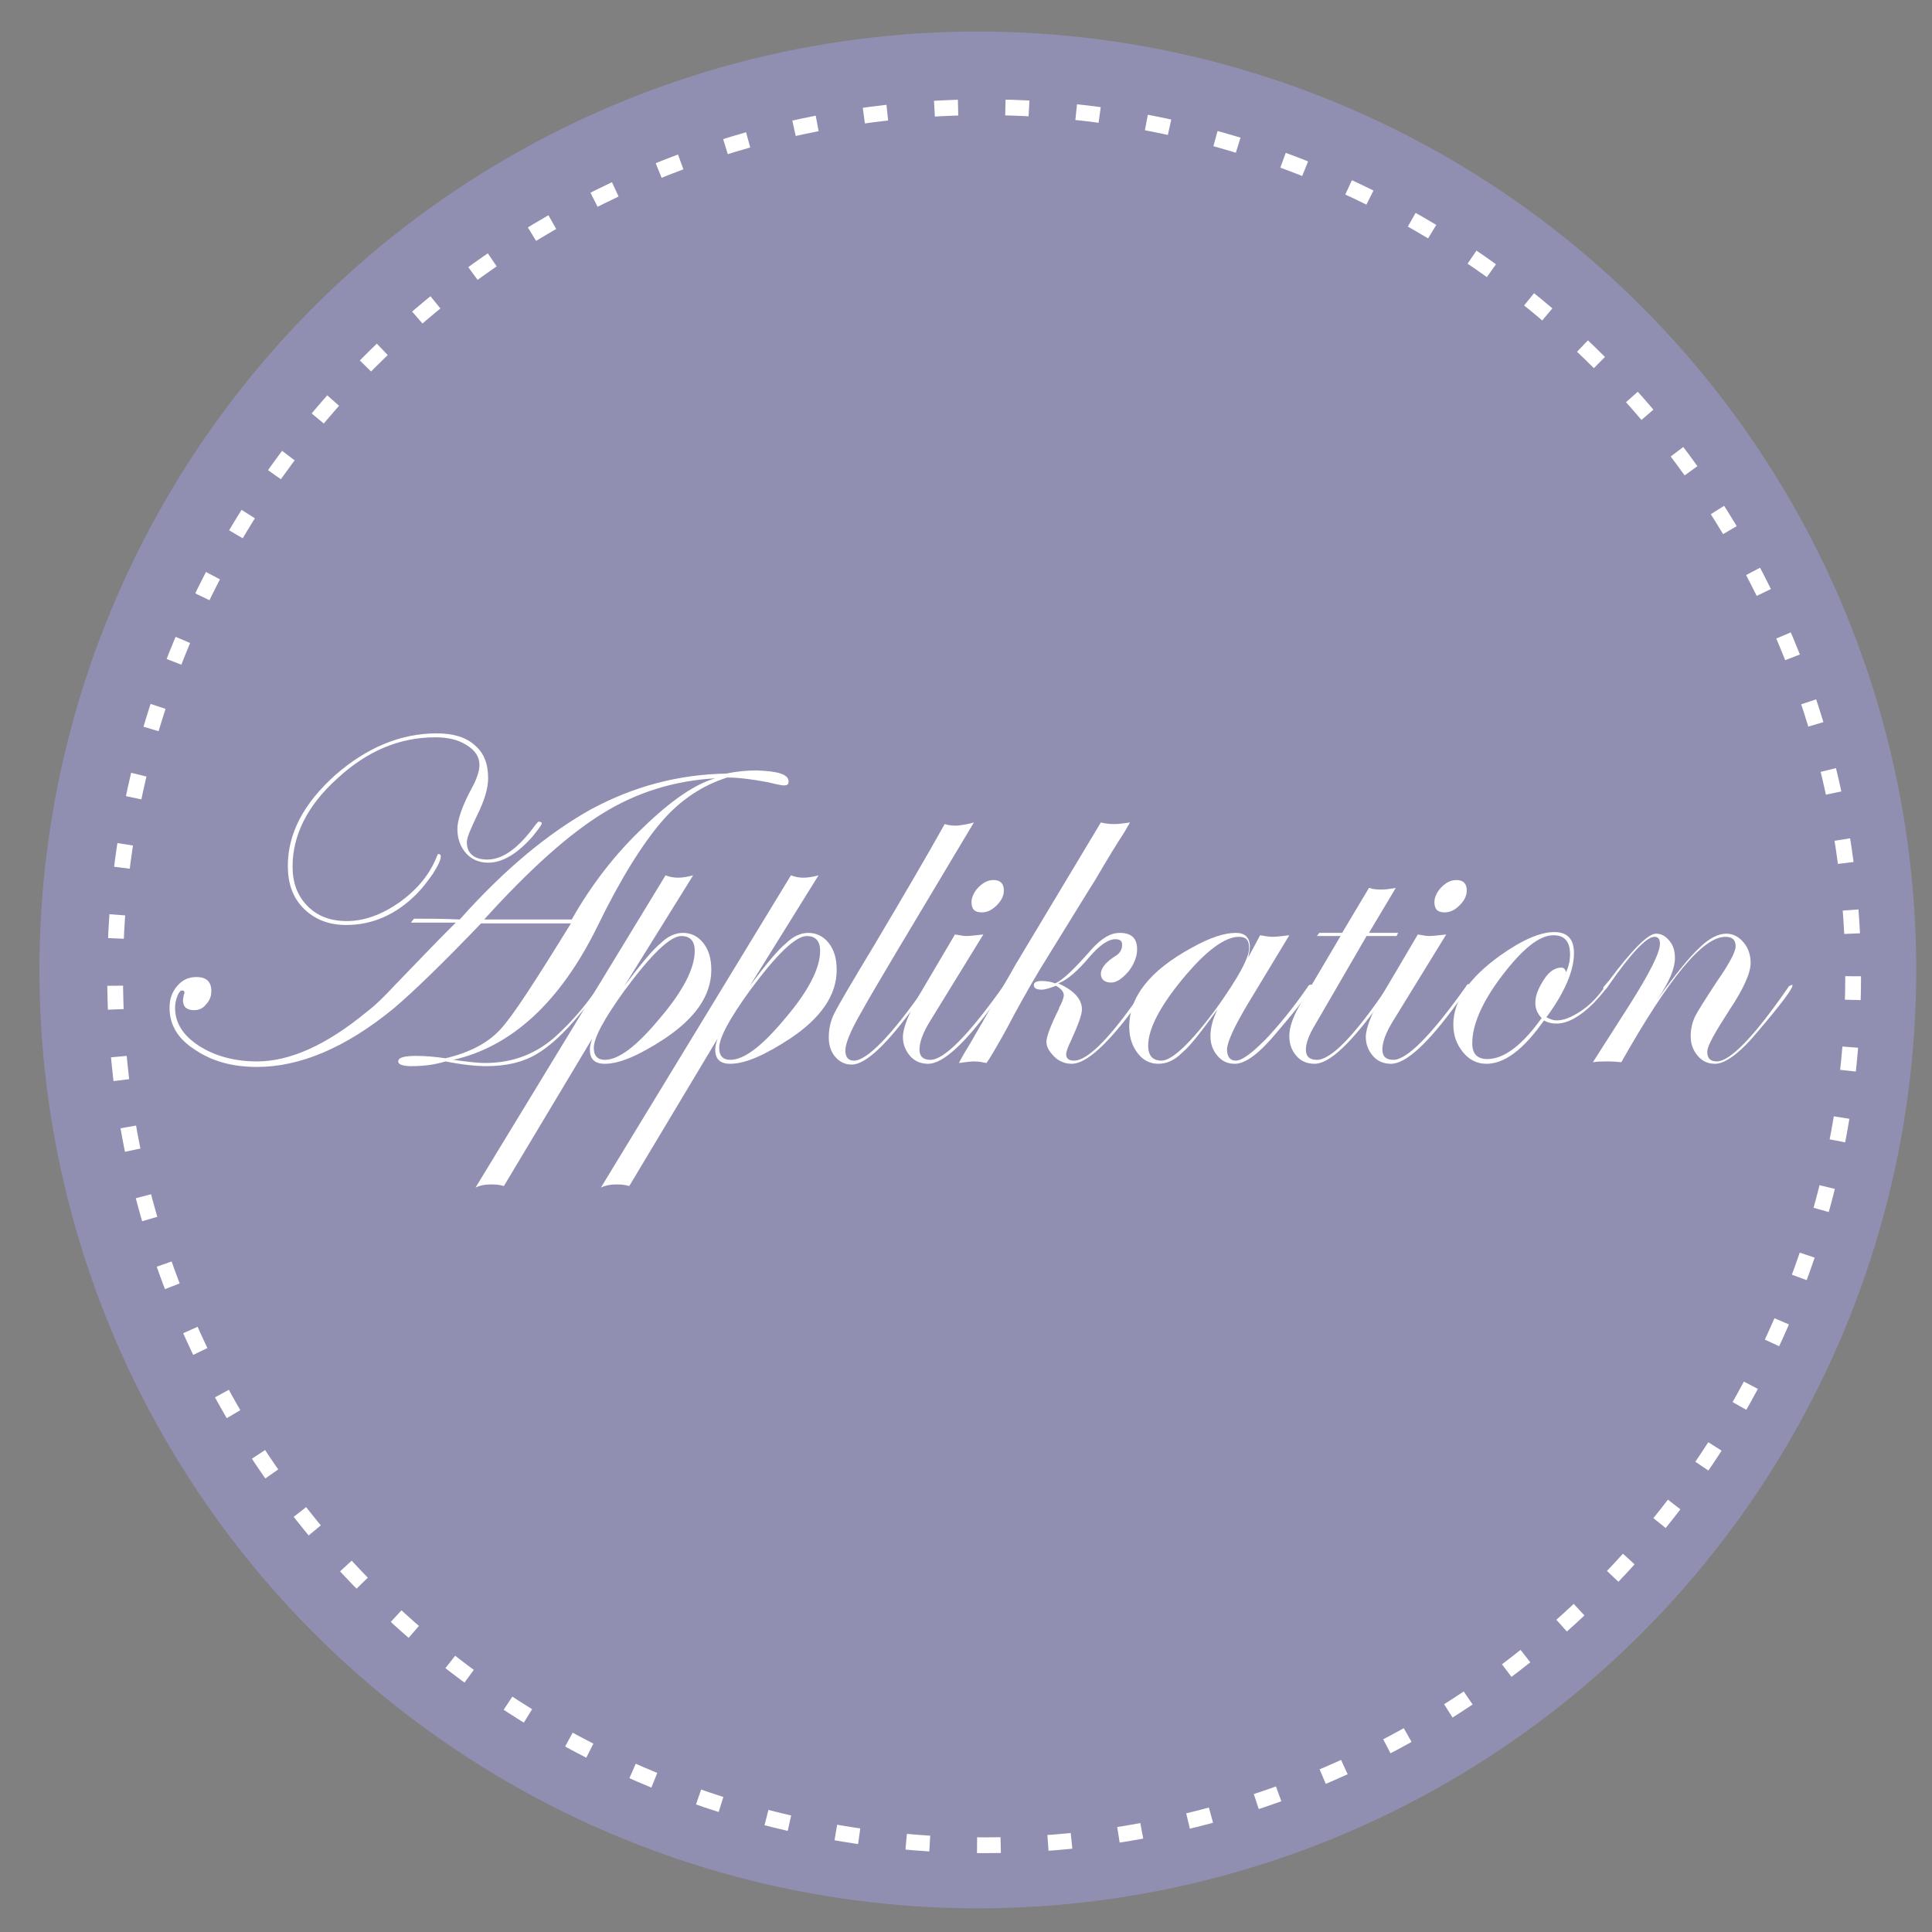 <?xml version="1.0" encoding="utf-8"?>
<!-- Generator: Adobe Illustrator 19.1.0, SVG Export Plug-In . SVG Version: 6.00 Build 0)  -->
<svg version="1.1" id="Lager_1" xmlns="http://www.w3.org/2000/svg" xmlns:xlink="http://www.w3.org/1999/xlink" x="0px" y="0px"
	 viewBox="0 0 245 245" style="enable-background:new 0 0 245 245;" xml:space="preserve">
<rect x="0" y="0" width="245" height="245" fill="#808080" stroke="none"/>
<style type="text/css">
	.st0{fill:#A9A9A5;}
	.st1{fill:#FFFFFF;}
	.st2{fill:none;stroke:#FFFFFF;stroke-width:2;stroke-miterlimit:10;stroke-dasharray:2.997,5.993;}
	.st3{fill:#E1ACB7;stroke:#94938F;stroke-miterlimit:10;}
	.st4{fill:none;stroke:#FFFFFF;stroke-width:2;stroke-miterlimit:10;stroke-dasharray:3,6;}
	.st5{fill:#47463E;}
	.st6{fill:#656C69;}
	.st7{fill:#908FB2;}
	.st8{fill:#24242D;}
</style>
<g>
	<circle class="st0" cx="952" cy="119" r="119"/>
	<g>
		<path class="st1" d="M919.2,102.7c0,1-0.1,2.1-0.4,3.3c-0.3,1.2-0.5,1.8-0.8,1.8c-0.2,0-0.3-0.1-0.3-0.3c0-0.1,0-0.1,0.1-0.3
			c0.5-1.4,0.8-2.8,0.8-4.4c0-2.5-0.7-4.4-2.2-5.9s-3.4-2.2-5.8-2.2c-3.2,0-6.5,1.1-10,3.2c2.7,2,4.1,4.4,4.1,7.1
			c0,4.4-3,6.9-8.9,7.8c4.9,1.7,7.3,4.8,7.3,9.3c0,3.4-1.4,6.3-4.3,8.8c-2.9,2.5-6.2,3.8-10,3.8c-1.8,0-3.3-0.5-4.4-1.4
			s-1.6-2.2-1.6-3.9c0-2.5,1.1-5,3.4-7.4c2.3-2.5,4.6-3.7,6.9-3.7c1.3,0,2.3,0.4,3.2,1.2c0.8,0.8,1.2,1.9,1.2,3.1
			c0,0.8-0.2,1.7-0.7,2.8c-0.5,1.1-0.8,1.7-1.1,1.7c-0.2,0-0.3-0.1-0.3-0.2c0-0.1,0-0.2,0.1-0.4c1-1.5,1.5-2.8,1.5-4
			c0-1.1-0.4-2-1.1-2.7c-0.7-0.7-1.7-1-2.8-1c-2.2,0-4.4,1.2-6.5,3.5c-2.1,2.3-3.2,4.7-3.2,7.1c0,1.3,0.4,2.4,1.3,3.2s2,1.3,3.3,1.3
			c3,0,5.7-1.5,8.2-4.4s3.7-6.1,3.7-9.6c0-3.2-1.6-5.6-4.7-7.1l-1.7,0.2c-0.5,0.1-0.9,0.1-1.4,0.1c-1.5,0-2.2-0.2-2.2-0.7
			c0-0.4,0.6-0.5,1.8-0.5c0.9,0,2,0.2,3.5,0.5c2-0.6,3.6-1.7,4.8-3.3c1.2-1.6,1.8-3.4,1.8-5.4c0-2-0.8-3.7-2.3-5.3
			c-4.3,3.3-8.3,8.8-12.1,16.7c-2.3,4.8-4.5,8.3-6.4,10.5c-1.9,2.1-4.5,4-8,5.7c-4.1,2-7.7,3-10.9,3c-2.6,0-4.8-0.6-6.5-1.8
			c-1.7-1.2-2.6-2.7-2.6-4.5c0-1,0.3-1.9,0.9-2.6c0.6-0.7,1.3-1.1,2.1-1.1c1.2,0,1.8,0.7,1.8,2c0,0.7-0.2,1.2-0.6,1.7
			c-0.4,0.5-0.9,0.7-1.5,0.7c-1,0-1.5-0.5-1.5-1.6c0-0.4,0-0.6-0.1-0.6c-0.3,0-0.5,0.5-0.5,1.6c0,1.6,0.8,3,2.4,4
			c1.6,1.1,3.6,1.6,6,1.6c4.3,0,8.2-1.6,11.6-4.7c1.5-1.4,2.8-2.8,3.9-4.3s3.7-5.3,7.6-11.4c1.9-2.9,4.3-5.9,7-8.9
			c2.7-3,5-5.1,6.8-6.4c-3.1-2.6-7.6-3.9-13.4-3.9c-8.2,0-15.4,3-21.5,8.9c-5,4.9-7.5,9.5-7.5,13.8c0,2.2,0.7,3.9,2.1,5.2
			s3.3,1.9,5.7,1.9c3.9,0,8-1.9,12.2-5.7c4.2-3.8,6.3-7.4,6.3-11c0-2.8-1.5-4.2-4.4-4.2c-2.9,0-6,1.6-9.4,4.8c-3.3,3.2-5,6.3-5,9.1
			c0,0.7,0.2,1.3,0.7,1.8s1,0.8,1.6,0.8c0.3,0.1,0.5,0.1,0.5,0.2c0,0.2-0.2,0.3-0.6,0.3c-0.9,0-1.7-0.4-2.4-1.3
			c-0.6-0.8-1-1.9-1-3.1c0-3,1.7-6,5-8.9c3.3-2.9,6.8-4.3,10.3-4.3c3.4,0,5,1.6,5,4.7c0,3.8-2.1,7.6-6.4,11.5s-8.5,5.8-12.7,5.8
			c-2.7,0-4.9-0.8-6.5-2.4c-1.6-1.6-2.4-3.8-2.4-6.5c0-5.5,3.1-10.6,9.4-15.1c6.2-4.6,13.1-6.8,20.7-6.8c5.7,0,10.5,1.3,14.5,3.8
			c3.6-2.2,7-3.3,10.4-3.3c2.6,0,4.7,0.8,6.3,2.3C918.4,98.1,919.2,100.2,919.2,102.7z"/>
		<path class="st1" d="M924.2,124c0,0.2-0.6,0.9-1.8,2.1c-1.5,1.6-2.9,2.5-4.2,2.5c-1.5,0-2.2-0.9-2.2-2.6c0-0.5,0.1-1.2,0.4-2.1
			c-1.2,1.1-2.2,2.1-3,3.2c-0.8,1.1-2.1,3.2-4,6.4c-1-0.1-1.6-0.1-1.8-0.1c-0.1,0-0.7,0-1.8,0.1l4.8-7.8c2.4-3.9,3.6-6.3,3.6-7.3
			c0-0.5-0.2-0.8-0.7-0.8c-1.1,0-3.1,2.1-6,6.3c-0.2,0.3-0.3,0.4-0.5,0.4c-0.1,0-0.1-0.1-0.1-0.2c0-0.1,0.1-0.2,0.1-0.2l0.5-0.7
			c3-4,5.1-6,6.1-6c1.6,0,2.3,1,2.3,3c0,1.5-0.8,3.5-2.4,6c1-1.2,2-2.1,2.9-2.9c0.7-1.7,1.7-3.2,2.8-4.4c1.1-1.2,2.1-1.8,3-1.8
			c0.6,0,0.9,0.3,0.9,0.8c0,0.9-1.4,2.3-4.1,4c-0.4,0.3-1.1,0.7-1.9,1.2l-0.4,0.3c-0.3,0.9-0.4,1.6-0.4,2.2c0,1.6,0.6,2.5,1.8,2.5
			c1.5,0,3.2-1.3,5-3.8c0.4-0.4,0.6-0.6,0.7-0.6C924.2,123.8,924.2,123.9,924.2,124z"/>
		<path class="st1" d="M944.8,124c0,0.4-1.4,2.3-4.3,5.7c-2.3,2.8-4.1,4.2-5.5,4.2c-0.9,0-1.6-0.3-2.2-1c-0.6-0.7-0.9-1.5-0.9-2.5
			c0-1.1,0.3-2.2,0.9-3.4c-2,2.7-3.4,4.6-4.5,5.5c-1,1-2,1.4-3,1.4c-1,0-1.9-0.4-2.6-1.3s-1.1-2-1.1-3.4c0-3.8,2.6-7.1,7.9-10
			c2.3-1.3,4.2-1.9,5.6-1.9c1.2,0,1.8,0.6,1.8,1.8c0,0.3-0.1,0.8-0.2,1.3l1.5-2.8c0.6,0.1,1.1,0.2,1.6,0.2c0.5,0,1.2-0.1,2.1-0.2
			l-5.2,8.6c-1.8,3-2.7,5-2.7,5.9c0,0.9,0.4,1.4,1.1,1.4c0.8,0,2-0.9,3.8-2.7c1.7-1.8,3.5-4,5.3-6.6c0.1-0.2,0.2-0.3,0.3-0.3
			C944.8,123.8,944.8,123.9,944.8,124z M936.7,119.2c0-1-0.4-1.4-1.3-1.4c-1.8,0-4.2,1.8-7.1,5.3c-2.9,3.5-4.4,6.4-4.4,8.5
			c0,1.3,0.6,1.9,1.7,1.9c1.3,0,3.7-2.2,7-6.7C935.4,123,936.7,120.5,936.7,119.2z"/>
		<path class="st1" d="M968.3,124c0,0.4-1.4,2.3-4.3,5.7c-2.3,2.8-4.2,4.2-5.5,4.2c-0.9,0-1.6-0.3-2.2-1c-0.6-0.7-0.9-1.5-0.9-2.5
			c0-0.9,0.2-1.7,0.5-2.4c0.4-0.8,1.3-2.2,2.8-4.5c1.6-2.3,2.4-3.8,2.4-4.5c0-0.8-0.4-1.2-1.3-1.2c-2.9,0-7.2,5.3-13.2,15.9
			c-1-0.1-1.5-0.1-1.7-0.1c-0.7,0-1.3,0-1.9,0.1l4.6-7.2c2.6-4.1,3.9-6.7,3.9-7.8c0-0.6-0.2-0.9-0.7-0.9c-1,0-3,2.1-5.9,6.3
			c-0.2,0.3-0.3,0.4-0.4,0.4c-0.1,0-0.2-0.1-0.2-0.2c0-0.1,0.1-0.2,0.1-0.2l0.6-0.7c3-4,5-6,6-6c0.7,0,1.2,0.3,1.7,0.9
			c0.5,0.6,0.7,1.3,0.7,2.2c0,1.3-0.7,3-2.2,5.2c2.3-3.2,4.1-5.4,5.3-6.5c1.2-1.2,2.4-1.8,3.4-1.8c0.9,0,1.6,0.4,2.2,1.1
			s0.9,1.6,0.9,2.6c0,1.3-0.9,3.3-2.7,6c-1.8,2.8-2.8,4.5-2.8,5.3c0,0.8,0.4,1.2,1.2,1.2c1.7,0,4.7-3.1,9-9.3
			c0.1-0.2,0.2-0.3,0.3-0.3C968.3,123.8,968.3,123.9,968.3,124z"/>
		<path class="st1" d="M994.9,103.5c-7.3,11.6-11.9,19.1-13.9,22.3c-1.9,3.3-2.9,5.4-2.9,6.2c0,0.9,0.4,1.3,1.2,1.3
			c1.8,0,4.8-3.1,9.1-9.3c0.1-0.2,0.2-0.3,0.3-0.3c0.1,0,0.2,0.1,0.2,0.2c0,0.1-0.1,0.2-0.3,0.5l-1.3,1.7c-3.7,5.1-6.4,7.7-8.2,7.7
			c-0.9,0-1.6-0.3-2.2-1c-0.6-0.7-0.9-1.5-0.9-2.6s0.4-2.3,1.1-3.7c-3.4,4.8-6,7.3-7.6,7.3c-1,0-1.9-0.4-2.6-1.3s-1.1-2-1.1-3.4
			c0-3.2,2-6.1,6-8.8c3.2-2.1,5.7-3.1,7.5-3.1c1.2,0,1.8,0.6,1.8,1.8c0,0.5-0.2,1.2-0.5,1.8l10.5-17.5c0.6,0.2,1.3,0.3,1.9,0.3
			C993.3,103.7,993.9,103.6,994.9,103.5z M980.8,119.3c0-1-0.5-1.6-1.4-1.6c-1.8,0-4.1,1.8-7,5.3c-2.9,3.5-4.3,6.3-4.3,8.5
			c0,1.3,0.5,2,1.6,2c1.6,0,4.2-2.7,8.1-8.1C979.8,122.4,980.8,120.4,980.8,119.3z"/>
		<path class="st1" d="M999,124c0,0.1-0.1,0.2-0.3,0.5l-1.3,1.7c-3.7,5.1-6.5,7.7-8.4,7.7c-0.9,0-1.7-0.3-2.3-1s-0.9-1.5-0.9-2.4
			c0-1.1,0.7-2.9,2-5.2l4.6-7.8c0.6,0.1,1.1,0.2,1.4,0.2c0.5,0,1.3-0.1,2.2-0.2l-6.7,10.9c-1,1.6-1.4,2.8-1.4,3.7
			c0,0.9,0.5,1.3,1.4,1.3c1.7,0,4.8-3.1,9.2-9.3c0.1-0.2,0.2-0.3,0.3-0.3C999,123.8,999,123.9,999,124z M998.6,111.9
			c0,0.7-0.3,1.3-0.9,1.9c-0.6,0.6-1.2,0.9-1.9,0.9c-0.9,0-1.3-0.4-1.3-1.3c0-0.6,0.3-1.3,0.9-1.9c0.6-0.6,1.2-0.9,1.9-0.9
			C998.2,110.6,998.6,111.1,998.6,111.9z"/>
		<path class="st1" d="M1022.5,124c0,0.4-1.4,2.3-4.3,5.7c-2.3,2.8-4.2,4.2-5.5,4.2c-0.9,0-1.6-0.3-2.2-1c-0.6-0.7-0.9-1.5-0.9-2.5
			c0-0.9,0.2-1.7,0.5-2.4c0.4-0.8,1.3-2.2,2.8-4.5c1.6-2.3,2.4-3.8,2.4-4.5c0-0.8-0.4-1.2-1.3-1.2c-2.9,0-7.2,5.3-13.2,15.9
			c-1-0.1-1.5-0.1-1.7-0.1c-0.7,0-1.3,0-1.9,0.1l4.6-7.2c2.6-4.1,3.9-6.7,3.9-7.8c0-0.6-0.2-0.9-0.7-0.9c-1,0-3,2.1-5.9,6.3
			c-0.2,0.3-0.3,0.4-0.4,0.4c-0.1,0-0.2-0.1-0.2-0.2c0-0.1,0.1-0.2,0.1-0.2l0.6-0.7c3-4,5-6,6-6c0.7,0,1.2,0.3,1.7,0.9
			c0.5,0.6,0.7,1.3,0.7,2.2c0,1.3-0.7,3-2.2,5.2c2.3-3.2,4.1-5.4,5.3-6.5c1.2-1.2,2.4-1.8,3.4-1.8c0.9,0,1.6,0.4,2.2,1.1
			s0.9,1.6,0.9,2.6c0,1.3-0.9,3.3-2.7,6c-1.8,2.8-2.8,4.5-2.8,5.3c0,0.8,0.4,1.2,1.2,1.2c1.7,0,4.7-3.1,9-9.3
			c0.1-0.2,0.2-0.3,0.3-0.3C1022.5,123.8,1022.5,123.9,1022.5,124z"/>
		<path class="st1" d="M1042.6,124c0,0.3-1.1,1.6-3.2,4c-2.4,2.6-5.4,4.9-9.2,7l-1.5,2.7c-2.7,4.9-5.6,8.7-8.9,11.3
			c-3.2,2.6-5.9,3.8-8.2,3.8c-0.8,0-1.5-0.3-2.1-0.8c-0.5-0.5-0.8-1.1-0.8-1.9c0-4,4.5-8.1,13.6-12.2c2-0.9,3.2-1.5,3.8-1.8l5-9.2
			c-2.2,2.9-3.7,4.7-4.6,5.6c-0.9,0.8-1.8,1.2-2.7,1.2c-1,0-1.9-0.4-2.6-1.3c-0.7-0.9-1.1-2-1.1-3.3c0-3.4,2.2-6.4,6.6-9.2
			c2.9-1.8,5.3-2.8,6.9-2.8c1.2,0,1.8,0.6,1.8,1.9c0,0.4-0.1,0.8-0.3,1.3l1.6-3c0.5,0.1,1,0.2,1.4,0.2c0.5,0,1.2-0.1,2.2-0.2
			c-0.1,0.2-1,1.6-2.6,4.4l-7.3,12.5c2.6-1.4,4.6-2.8,6.1-4.2c1.5-1.3,3.3-3.3,5.2-5.8c0.3-0.4,0.5-0.6,0.6-0.6
			C1042.5,123.9,1042.6,123.9,1042.6,124z M1025.8,136.7c-0.4,0.2-1.5,0.8-3.3,1.7c-8.9,4.4-13.4,8.4-13.4,11.9
			c0,0.6,0.2,1.1,0.7,1.5c0.4,0.4,1,0.6,1.7,0.6c2.1,0,4.2-1.1,6.3-3.3s4.6-6.1,7.6-11.8L1025.8,136.7z M1035.1,119.2
			c0-1-0.5-1.5-1.4-1.5c-1.8,0-4.1,1.8-7,5.3c-2.9,3.5-4.4,6.3-4.4,8.5c0,1.3,0.6,2,1.7,2c1.2,0,3.1-1.7,5.9-5.2
			C1033.3,123.8,1035.1,120.8,1035.1,119.2z"/>
	</g>
	<g>
		<circle class="st2" cx="952.8" cy="119.8" r="110.2"/>
	</g>
</g>
<g>
	<circle class="st3" cx="1026" cy="120" r="119"/>
	<g>
		<path class="st1" d="M1029.6,101.1c0,1-0.1,2-0.4,3.1c-0.2,1.1-0.5,1.7-0.7,1.7c-0.1,0-0.2-0.1-0.2-0.2c0-0.1,0-0.3,0.1-0.4
			c0.4-1.2,0.7-2.6,0.7-4.2c0-2.5-0.7-4.4-2.2-5.9c-1.5-1.5-3.5-2.2-5.9-2.2c-4.7,0-9.3,2.2-13.7,6.7c1.7,3.1,2.5,6.4,2.5,9.9
			c0,6.4-2.5,11.8-7.4,16.3c-4.9,4.5-10.9,6.7-18,6.7c-2.2,0-5.2-0.3-9-0.9c-3.3,0.6-6.5,0.9-9.5,0.9c-5.2,0-7.7-0.5-7.7-1.6
			c0-0.5,0.6-1,1.9-1.3c1.3-0.4,2.7-0.6,4.4-0.6c2,0,6.1,0.7,12.1,2c4.1-1.1,7.3-2.8,9.6-5.1c2.3-2.2,5.8-7.1,10.5-14.7
			c2.9-4.6,6-8.5,9.4-11.7c-2.9-4.8-7.5-7.2-13.9-7.2c-6.6,0-12.7,2.6-18.2,7.8c-2.8,2.6-5,5.5-6.7,8.7c-1.7,3.2-2.5,6.1-2.5,8.7
			c0,2.1,0.7,3.8,2,5.1c1.3,1.3,3.1,1.9,5.3,1.9c3.7,0,7.6-2,11.6-6c4-4,6-7.9,6-11.6c0-1.4-0.4-2.5-1.2-3.4
			c-0.8-0.9-1.8-1.3-3.1-1.3c-1.4,0-2.2,0.2-2.2,0.7c0,0.1,0.1,0.2,0.3,0.2c0.1,0,0.2,0,0.3-0.1h0.4c1,0,1.4,0.4,1.4,1.3
			c0,0.6-0.2,1.2-0.7,1.7c-0.5,0.5-1.1,0.7-1.7,0.7c-1.2,0-1.8-0.6-1.8-1.9c0-0.9,0.4-1.6,1.2-2.3c0.8-0.6,1.7-0.9,2.8-0.9
			c1.4,0,2.6,0.5,3.5,1.4c0.9,0.9,1.3,2.2,1.3,3.7c0,3.9-2.1,8-6.2,12.1c-4.1,4.1-8.1,6.2-12.1,6.2c-2.7,0-5-0.9-6.7-2.7
			c-1.8-1.8-2.6-4.1-2.6-7c0-6.1,3-11.5,9-16.3c6-4.8,12.8-7.2,20.3-7.2c6.4,0,11.3,2.4,14.5,7.1c4.8-4.4,9.6-6.6,14.5-6.6
			c2.5,0,4.5,0.8,6,2.4S1029.6,98.5,1029.6,101.1z M974.3,131.5c-5.4-0.8-9.4-1.1-12.1-1.1c-2.3,0-3.5,0.2-3.5,0.7
			c0,0.7,2.6,1,7.7,1C969.3,132,972,131.9,974.3,131.5z M1008.1,107.4c0-2.5-0.5-4.8-1.6-7c-2.6,3-5,6.8-7.1,11.3
			c-2.8,6-5.6,10.4-8.6,13c-3,2.7-7.5,4.9-13.4,6.5c2.5,0.5,5.1,0.8,7.9,0.8c7.5,0,13.5-3.6,18.2-10.9
			C1006.6,116.5,1008.1,111.9,1008.1,107.4z"/>
		<path class="st1" d="M1025.4,122c0,0.1-0.2,0.3-0.5,0.8l-1.3,1.6c-4,5-7.5,7.5-10.4,7.5c-1.4,0-2.5-0.5-3.4-1.5s-1.4-2.2-1.4-3.7
			c0-3.5,2.5-6.6,7.4-9.3c2.6-1.4,4.7-2.1,6.3-2.1c0.7,0,1.3,0.2,1.8,0.6c0.5,0.4,0.7,0.9,0.7,1.5c0,1.4-0.9,2.6-2.8,3.6
			c-1.8,1-4.9,1.9-9.2,2.8c-1.3,2-2,3.7-2,5c0,1.7,0.9,2.5,2.7,2.5c3.1,0,6.9-3,11.3-9c0.2-0.3,0.4-0.5,0.6-0.5
			C1025.4,121.9,1025.4,121.9,1025.4,122z M1022.9,116.6c0-0.6-0.3-0.9-1-0.9c-1,0-2.4,0.7-4.1,2.2c-1.7,1.4-3.3,3.3-5,5.6
			c2.8-0.7,5.2-1.7,7.1-3.1C1021.9,119,1022.9,117.8,1022.9,116.6z"/>
		<path class="st1" d="M1035.3,110.6c0,0.8-1.2,2.3-3.7,4.6c-0.1,0.6-0.2,1.1-0.2,1.6c0,1.1,0.5,2.9,1.6,5.4
			c0.5,1.2,0.8,2.3,0.8,3.1c0,1.8-0.9,3.3-2.6,4.6c-1.7,1.3-3.7,1.9-6.1,1.9c-1.3,0-2.4-0.4-3.2-1.1s-1.2-1.8-1.2-3
			c0-1.5,0.5-2.9,1.6-4.3c1-1.4,2.1-2.1,3.2-2.1c0.2,0,0.4,0,0.5,0.1l2.3-2.9c0.7-0.8,1.6-2,2.8-3.5c0.3-1.4,0.8-2.5,1.5-3.5
			c0.7-1,1.4-1.5,2-1.5C1035.1,110.1,1035.3,110.3,1035.3,110.6z M1031.2,122.2c0-0.6,0-1.2-0.1-1.7c0-0.6-0.1-1.4-0.1-2.5
			c0-0.9,0-1.6,0.1-2.2c-1.1,1.4-2.7,3.3-4.7,5.9c0.4,0.3,0.6,0.7,0.6,1.1c0,1.2-0.9,1.9-2.8,2.3c-0.8,0.2-1.4,0.6-2,1.2
			c-0.6,0.7-0.8,1.3-0.8,2.1c0,0.8,0.3,1.4,0.8,2c0.6,0.5,1.3,0.8,2.1,0.8c1.6,0,3.2-1,4.7-2.9
			C1030.5,126.4,1031.2,124.4,1031.2,122.2z"/>
		<path class="st1" d="M1047.1,122c0,0.1-0.1,0.2-0.3,0.5l-1.3,1.7c-3.7,5.1-6.5,7.7-8.4,7.7c-0.9,0-1.7-0.3-2.3-1s-0.9-1.5-0.9-2.4
			c0-1.1,0.7-2.9,2-5.2l4.6-7.8c0.6,0.1,1.1,0.2,1.4,0.2c0.5,0,1.3-0.1,2.2-0.2l-6.7,10.9c-1,1.6-1.4,2.8-1.4,3.7
			c0,0.9,0.5,1.3,1.4,1.3c1.7,0,4.8-3.1,9.2-9.3c0.1-0.2,0.2-0.3,0.3-0.3C1047,121.8,1047.1,121.9,1047.1,122z M1046.7,109.9
			c0,0.7-0.3,1.3-0.9,1.9c-0.6,0.6-1.2,0.9-1.9,0.9c-0.9,0-1.3-0.4-1.3-1.3c0-0.6,0.3-1.3,0.9-1.9c0.6-0.6,1.2-0.9,1.9-0.9
			C1046.3,108.6,1046.7,109.1,1046.7,109.9z"/>
		<path class="st1" d="M1067.2,122c0,0.3-1.1,1.6-3.2,4c-2.4,2.6-5.4,4.9-9.2,7l-1.5,2.7c-2.7,4.9-5.6,8.7-8.9,11.3
			c-3.2,2.6-5.9,3.8-8.2,3.8c-0.8,0-1.5-0.3-2.1-0.8c-0.5-0.5-0.8-1.1-0.8-1.9c0-4,4.5-8.1,13.6-12.2c2-0.9,3.2-1.5,3.8-1.8l5-9.2
			c-2.2,2.9-3.7,4.7-4.6,5.6c-0.9,0.8-1.8,1.2-2.7,1.2c-1,0-1.9-0.4-2.6-1.3c-0.7-0.9-1.1-2-1.1-3.3c0-3.4,2.2-6.4,6.6-9.2
			c2.9-1.8,5.3-2.8,6.9-2.8c1.2,0,1.8,0.6,1.8,1.9c0,0.4-0.1,0.8-0.3,1.3l1.6-3c0.5,0.1,1,0.2,1.4,0.2c0.5,0,1.2-0.1,2.2-0.2
			c-0.1,0.2-1,1.6-2.6,4.4l-7.3,12.5c2.6-1.4,4.6-2.8,6.1-4.2c1.5-1.3,3.3-3.3,5.2-5.8c0.3-0.4,0.5-0.6,0.6-0.6
			C1067.2,121.9,1067.2,121.9,1067.2,122z M1050.4,134.7c-0.4,0.2-1.5,0.8-3.3,1.7c-8.9,4.4-13.4,8.4-13.4,11.9
			c0,0.6,0.2,1.1,0.7,1.5c0.4,0.4,1,0.6,1.7,0.6c2.1,0,4.2-1.1,6.3-3.3s4.6-6.1,7.6-11.8L1050.4,134.7z M1059.7,117.2
			c0-1-0.5-1.5-1.4-1.5c-1.8,0-4.1,1.8-7,5.3c-2.9,3.5-4.4,6.3-4.4,8.5c0,1.3,0.6,2,1.7,2c1.2,0,3.1-1.7,5.9-5.2
			C1057.9,121.8,1059.7,118.8,1059.7,117.2z"/>
		<path class="st1" d="M1090.7,122c0,0.4-1.4,2.3-4.3,5.7c-2.3,2.8-4.2,4.2-5.5,4.2c-0.9,0-1.6-0.3-2.2-1c-0.6-0.7-0.9-1.5-0.9-2.5
			c0-0.9,0.2-1.7,0.5-2.4c0.4-0.8,1.3-2.2,2.8-4.5c1.6-2.3,2.4-3.8,2.4-4.5c0-0.8-0.4-1.2-1.3-1.2c-2.9,0-7.2,5.3-13.2,15.9
			c-1-0.1-1.5-0.1-1.7-0.1c-0.7,0-1.3,0-1.9,0.1l4.6-7.2c2.6-4.1,3.9-6.7,3.9-7.8c0-0.6-0.2-0.9-0.7-0.9c-1,0-3,2.1-5.9,6.3
			c-0.2,0.3-0.3,0.4-0.4,0.4c-0.1,0-0.2-0.1-0.2-0.2c0-0.1,0.1-0.2,0.1-0.2l0.6-0.7c3-4,5-6,6-6c0.7,0,1.2,0.3,1.7,0.9
			c0.5,0.6,0.7,1.3,0.7,2.2c0,1.3-0.7,3-2.2,5.2c2.3-3.2,4.1-5.4,5.3-6.5c1.2-1.2,2.4-1.8,3.4-1.8c0.9,0,1.6,0.4,2.2,1.1
			s0.9,1.6,0.9,2.6c0,1.3-0.9,3.3-2.7,6c-1.8,2.8-2.8,4.5-2.8,5.3c0,0.8,0.4,1.2,1.2,1.2c1.7,0,4.7-3.1,9-9.3
			c0.1-0.2,0.2-0.3,0.3-0.3C1090.7,121.8,1090.7,121.9,1090.7,122z"/>
	</g>
	<circle class="st4" cx="1026.8" cy="120.8" r="110.2"/>
</g>
<g>
	<circle class="st5" cx="1091" cy="119" r="119"/>
	<circle class="st4" cx="1091.8" cy="119.8" r="110.2"/>
	<g>
		<path class="st1" d="M1071,91.9c0,0.9-0.9,2.3-2.8,4.1c-1.9,1.8-4.2,3.5-6.9,5.1c-0.4,1.1-0.9,3.1-1.6,6.1c-1.1,4.6-2.1,7.8-3,9.8
			c-0.9,1.9-2.4,3.9-4.5,5.9c-6.1,5.8-12.9,8.6-20.5,8.6c-2.2,0-4.1-0.4-5.7-1.1c-0.9,1.8-1.4,3.4-1.4,4.7c0,1.7,0.6,3.2,1.7,4.6
			c0.1,0.1,0.2,0.3,0.2,0.4c0,0.2-0.1,0.2-0.3,0.2c-0.5,0-0.9-0.6-1.5-1.8c-0.5-1.2-0.8-2.3-0.8-3.4c0-1.5,0.5-3.2,1.5-5
			c-4.1-2.1-6.1-5.7-6.1-10.9c0-3.3,1-6.6,2.9-9.8c2-3.3,4.7-6.2,8.2-8.8c4.5-3.3,9-5,13.4-5c2.4,0,4.3,0.7,5.7,2
			c1.4,1.3,2.1,3.2,2.1,5.5c0,1.2-0.2,2.5-0.5,3.8c2.9-1.9,5.4-3.5,7.6-4.9c1.4-3.1,3.2-5.7,5.3-7.9c2.1-2.2,4-3.3,5.6-3.3
			C1070.5,90.8,1071,91.1,1071,91.9z M1051.1,102.9c0-2.1-0.6-3.7-1.9-5c-1.3-1.2-3-1.9-5.1-1.9c-5.3,0-10.3,2.7-15.2,8.2
			c-4.9,5.5-7.4,11.1-7.4,17c0,3.8,1.4,6.6,4.2,8.2c1.3-2.2,3.2-4.6,5.7-7.2c-1.3-1.1-1.9-2.4-1.9-4c0-1.2,0.4-2.2,1.1-3
			c0.7-0.8,1.6-1.2,2.7-1.2c1.3,0,2,0.6,2,1.8c0,0.6-0.2,1.2-0.7,1.6c-0.5,0.5-1.1,0.7-1.7,0.7c-1,0-1.4-0.5-1.4-1.4
			c0-0.3,0.1-0.6,0.3-0.9c0.1-0.3,0.1-0.4,0.1-0.4c0-0.1-0.1-0.2-0.2-0.2c-0.3,0-0.7,0.4-1,1.1s-0.5,1.4-0.5,2.1
			c0,1.3,0.6,2.4,1.8,3.5c3.9-4.1,10.1-9,18.6-14.5C1050.9,105.6,1051.1,104.1,1051.1,102.9z M1058.4,102.8
			c-2.3,1.4-4.8,3.1-7.5,4.9c-1.3,4.1-3.5,7.8-6.8,10.9c-3.2,3.1-6.3,4.7-9.3,4.7c-0.9,0-1.9-0.2-3-0.7c-2.2,2.3-4.1,4.7-5.6,7.2
			c1.6,0.7,3.4,1.1,5.4,1.1c3.7,0,7.2-1,10.7-3.1c3.4-2.1,6.4-5,8.8-8.7c1.2-1.7,2.1-3.3,2.7-4.8c0.7-1.5,1.7-4.3,3.2-8.3
			C1057.5,105,1057.9,103.9,1058.4,102.8z M1050.1,108.2l-1.9,1.3c-7.4,5.1-12.7,9.3-15.9,12.7c0.8,0.4,1.7,0.6,2.6,0.6
			c2.7,0,5.6-1.4,8.6-4.3S1048.6,112.2,1050.1,108.2z M1070.4,92c0-0.5-0.3-0.7-0.8-0.7c-1.3,0-2.8,0.9-4.4,2.7
			c-1.6,1.8-2.9,3.9-3.7,6.3c2.6-1.6,4.7-3.2,6.4-4.7C1069.6,94,1070.4,92.8,1070.4,92z"/>
		<path class="st1" d="M1070,114.3l-0.2,0.4h-3.8l-6.5,11.2c-0.8,1.3-1.2,2.4-1.2,3.2c0,0.9,0.5,1.3,1.4,1.3c1.8,0,4.8-3.1,9-9.3
			c0.1-0.2,0.3-0.3,0.4-0.3c0.1,0,0.2,0.1,0.2,0.2c0,0.1-0.1,0.2-0.3,0.5l-1.3,1.7c-3.7,5.1-6.4,7.7-8.3,7.7c-0.9,0-1.7-0.3-2.3-1
			s-0.9-1.5-0.9-2.5c0-1.2,0.5-2.6,1.6-4.4l4.9-8.3h-3l0.3-0.4h2.9l3.4-5.7c0.6,0.2,1.1,0.2,1.7,0.2c0.5,0,1.1-0.1,1.7-0.2l-3.4,5.7
			H1070z"/>
		<path class="st1" d="M1085.8,121c0,0.2-0.6,0.9-1.8,2.1c-1.5,1.6-2.9,2.5-4.2,2.5c-1.5,0-2.2-0.9-2.2-2.6c0-0.5,0.1-1.2,0.4-2.1
			c-1.2,1.1-2.2,2.1-3,3.2c-0.8,1.1-2.1,3.2-4,6.4c-1-0.1-1.6-0.1-1.8-0.1c-0.1,0-0.7,0-1.8,0.1l4.8-7.8c2.4-3.9,3.6-6.3,3.6-7.3
			c0-0.5-0.2-0.8-0.7-0.8c-1.1,0-3.1,2.1-6,6.3c-0.2,0.3-0.3,0.4-0.5,0.4c-0.1,0-0.1-0.1-0.1-0.2c0-0.1,0.1-0.2,0.1-0.2l0.5-0.7
			c3-4,5.1-6,6.1-6c1.6,0,2.3,1,2.3,3c0,1.5-0.8,3.5-2.4,6c1-1.2,2-2.1,2.9-2.9c0.7-1.7,1.7-3.2,2.8-4.4c1.1-1.2,2.1-1.8,3-1.8
			c0.6,0,0.9,0.3,0.9,0.8c0,0.9-1.4,2.3-4.1,4c-0.4,0.3-1.1,0.7-1.9,1.2l-0.4,0.3c-0.3,0.9-0.4,1.6-0.4,2.2c0,1.6,0.6,2.5,1.8,2.5
			c1.5,0,3.2-1.3,5-3.8c0.4-0.4,0.6-0.6,0.7-0.6C1085.8,120.8,1085.8,120.9,1085.8,121z"/>
		<path class="st1" d="M1106.4,121c0,0.4-1.4,2.3-4.3,5.7c-2.3,2.8-4.1,4.2-5.5,4.2c-0.9,0-1.6-0.3-2.2-1c-0.6-0.7-0.9-1.5-0.9-2.5
			c0-1.1,0.3-2.2,0.9-3.4c-2,2.7-3.4,4.6-4.5,5.5c-1,1-2,1.4-3,1.4c-1,0-1.9-0.4-2.6-1.3s-1.1-2-1.1-3.4c0-3.8,2.6-7.1,7.9-10
			c2.3-1.3,4.2-1.9,5.6-1.9c1.2,0,1.8,0.6,1.8,1.8c0,0.3-0.1,0.8-0.2,1.3l1.5-2.8c0.6,0.1,1.1,0.2,1.6,0.2c0.5,0,1.2-0.1,2.1-0.2
			l-5.2,8.6c-1.8,3-2.7,5-2.7,5.9c0,0.9,0.4,1.4,1.1,1.4c0.8,0,2-0.9,3.8-2.7c1.7-1.8,3.5-4,5.3-6.6c0.1-0.2,0.2-0.3,0.3-0.3
			C1106.3,120.8,1106.4,120.9,1106.4,121z M1098.3,116.2c0-1-0.4-1.4-1.3-1.4c-1.8,0-4.2,1.8-7.1,5.3c-2.9,3.5-4.4,6.4-4.4,8.5
			c0,1.3,0.6,1.9,1.7,1.9c1.3,0,3.7-2.2,7-6.7C1097,120,1098.3,117.5,1098.3,116.2z"/>
		<path class="st1" d="M1117.2,114.3l-0.2,0.4h-3.8l-6.5,11.2c-0.8,1.3-1.2,2.4-1.2,3.2c0,0.9,0.5,1.3,1.4,1.3c1.8,0,4.8-3.1,9-9.3
			c0.1-0.2,0.3-0.3,0.4-0.3c0.1,0,0.2,0.1,0.2,0.2c0,0.1-0.1,0.2-0.3,0.5l-1.3,1.7c-3.7,5.1-6.4,7.7-8.3,7.7c-0.9,0-1.7-0.3-2.3-1
			s-0.9-1.5-0.9-2.5c0-1.2,0.5-2.6,1.6-4.4l4.9-8.3h-3l0.3-0.4h2.9l3.4-5.7c0.6,0.2,1.1,0.2,1.7,0.2c0.5,0,1.1-0.1,1.7-0.2l-3.4,5.7
			H1117.2z"/>
		<path class="st1" d="M1131.1,121c0,0.1-0.2,0.3-0.5,0.8l-1.3,1.6c-4,5-7.5,7.5-10.4,7.5c-1.4,0-2.5-0.5-3.4-1.5s-1.4-2.2-1.4-3.7
			c0-3.5,2.5-6.6,7.4-9.3c2.6-1.4,4.7-2.1,6.3-2.1c0.7,0,1.3,0.2,1.8,0.6c0.5,0.4,0.7,0.9,0.7,1.5c0,1.4-0.9,2.6-2.8,3.6
			c-1.8,1-4.9,1.9-9.2,2.8c-1.3,2-2,3.7-2,5c0,1.7,0.9,2.5,2.7,2.5c3.1,0,6.9-3,11.3-9c0.2-0.3,0.4-0.5,0.6-0.5
			C1131.1,120.9,1131.1,120.9,1131.1,121z M1128.6,115.6c0-0.6-0.3-0.9-1-0.9c-1,0-2.4,0.7-4.1,2.2c-1.7,1.4-3.3,3.3-5,5.6
			c2.8-0.7,5.2-1.7,7.1-3.1C1127.7,118,1128.6,116.8,1128.6,115.6z"/>
		<path class="st1" d="M1151.2,121c0,0.3-1.1,1.6-3.2,4c-2.4,2.6-5.4,4.9-9.2,7l-1.5,2.7c-2.7,4.9-5.6,8.7-8.9,11.3
			c-3.2,2.6-5.9,3.8-8.2,3.8c-0.8,0-1.5-0.3-2.1-0.8c-0.5-0.5-0.8-1.1-0.8-1.9c0-4,4.5-8.1,13.6-12.2c2-0.9,3.2-1.5,3.8-1.8l5-9.2
			c-2.2,2.9-3.7,4.7-4.6,5.6c-0.9,0.8-1.8,1.2-2.7,1.2c-1,0-1.9-0.4-2.6-1.3c-0.7-0.9-1.1-2-1.1-3.3c0-3.4,2.2-6.4,6.6-9.2
			c2.9-1.8,5.3-2.8,6.9-2.8c1.2,0,1.8,0.6,1.8,1.9c0,0.4-0.1,0.8-0.3,1.3l1.6-3c0.5,0.1,1,0.2,1.4,0.2c0.5,0,1.2-0.1,2.2-0.2
			c-0.1,0.2-1,1.6-2.6,4.4l-7.3,12.5c2.6-1.4,4.6-2.8,6.1-4.2c1.5-1.3,3.3-3.3,5.2-5.8c0.3-0.4,0.5-0.6,0.6-0.6
			C1151.1,120.9,1151.2,120.9,1151.2,121z M1134.4,133.7c-0.4,0.2-1.5,0.8-3.3,1.7c-8.9,4.4-13.4,8.4-13.4,11.9
			c0,0.6,0.2,1.1,0.7,1.5c0.4,0.4,1,0.6,1.7,0.6c2.1,0,4.2-1.1,6.3-3.3s4.6-6.1,7.6-11.8L1134.4,133.7z M1143.6,116.2
			c0-1-0.5-1.5-1.4-1.5c-1.8,0-4.1,1.8-7,5.3c-2.9,3.5-4.4,6.3-4.4,8.5c0,1.3,0.6,2,1.7,2c1.2,0,3.1-1.7,5.9-5.2
			C1141.9,120.8,1143.6,117.8,1143.6,116.2z"/>
		<path class="st1" d="M1169.6,121c0,0.3-1.1,1.6-3.2,4c-2.4,2.6-5.5,5-9.3,7.1l-1.4,2.6c-2.8,5.1-5.8,8.9-8.9,11.3
			c-3.2,2.6-5.9,3.8-8.3,3.8c-0.8,0-1.5-0.3-2-0.8c-0.5-0.5-0.8-1.1-0.8-1.9c0-3.9,4.5-8,13.6-12.2c0.7-0.4,1.9-0.9,3.3-1.6l0.4-0.3
			l5.2-9.2c-2,2.8-3.5,4.6-4.4,5.5c-0.9,0.9-1.8,1.3-2.8,1.3c-0.8,0-1.5-0.3-2.1-1c-0.6-0.7-0.9-1.5-0.9-2.4c0-1.1,0.7-2.9,2.1-5.2
			l4.5-7.6c0.4,0.1,1,0.1,1.6,0.1c0.5,0,1.2-0.1,2.1-0.2l-5.8,9.4c-1.6,2.7-2.5,4.4-2.5,5.2c0,0.9,0.4,1.3,1.2,1.3
			c2.1,0,5.4-3.7,9.7-11.2l2.7-4.6c0.4,0.1,1,0.1,1.6,0.1c0.5,0,1.2-0.1,2-0.2c-2.4,3.8-5.7,9.5-9.8,16.9c2.4-1.2,4.4-2.6,6-4
			c1.6-1.4,3.5-3.5,5.5-6.1c0.3-0.4,0.4-0.5,0.5-0.5C1169.6,120.9,1169.6,120.9,1169.6,121z M1152.7,133.7c-0.3,0.2-1.4,0.7-3.3,1.7
			c-8.9,4.4-13.3,8.4-13.3,11.9c0,1.5,0.8,2.2,2.5,2.2c2.1,0,4.1-1.1,6.2-3.4c2.1-2.2,4.6-6.2,7.6-11.8L1152.7,133.7z"/>
	</g>
</g>
<g>
	<circle class="st0" cx="123" cy="707" r="119"/>
	<g>
		<path class="st1" d="M99.7,679.5c0,0.5-0.3,0.7-0.8,0.7h-0.5c-1.1-0.1-2-0.2-2.6-0.2c-5,0-11,2.2-17.8,6.6
			c-3.3,2.1-6.1,4.3-8.3,6.5c-2.2,2.1-6.3,6.7-12.4,13.6c-7.2,8.2-12.6,13.6-16.2,16.2c-1.9,1.4-3,2.1-3.2,2.1
			c-0.1,0-0.2-0.1-0.2-0.2c0,0,0.2-0.3,0.6-0.9c3.5-4.5,6.4-9.8,8.9-15.9c2.5-6.1,3.7-11.3,3.7-15.4c0-6.6-2.7-9.9-8-9.9
			c-2.1,0-4.5,0.7-7.3,2.2c-2.8,1.4-5.3,3.3-7.5,5.6c-2.5,2.5-4.4,5.3-5.9,8.4c-1.5,3.1-2.2,6-2.2,8.7c0,2.4,0.7,4.3,2,5.7
			c1.3,1.4,3.1,2.1,5.3,2.1c4.3,0,8.6-2.8,12.7-8.3c2.9-4,4.4-7.5,4.4-10.6c0-1.4-0.3-2.5-1-3.4c-0.7-0.8-1.6-1.2-2.8-1.2
			c-0.7,0-1.3,0.2-2,0.5c-0.7,0.3-1,0.6-1,0.9c0,0.1,0.1,0.2,0.2,0.2h0.2c0.5-0.1,0.8-0.1,0.9-0.1c0.9,0,1.3,0.5,1.3,1.4
			c0,0.6-0.2,1.1-0.7,1.6s-1,0.7-1.6,0.7c-1.2,0-1.8-0.6-1.8-1.9c0-1,0.4-1.9,1.3-2.7c0.9-0.8,1.9-1.1,3.1-1.1
			c1.3,0,2.4,0.5,3.2,1.4c0.8,0.9,1.2,2.1,1.2,3.6c0,3.8-1.9,8-5.7,12.6c-3.9,4.6-7.8,7-11.9,7c-2.6,0-4.7-0.9-6.3-2.7
			c-1.6-1.8-2.5-4.1-2.5-7c0-5.4,2.7-10.8,8.2-16.1c5.5-5.3,11-8,16.5-8c3.3,0,6,1.1,8,3.4c2,2.3,3.1,5.3,3.1,9
			c0,4-1.1,8.2-3.4,12.6c-2.2,4.4-5.9,9.5-10.9,15.3c-0.2,0.2-0.3,0.4-0.3,0.4l0.1,0.1c0.3,0,1.6-0.9,3.7-2.7c1.6-1.4,3.3-3,5-4.9
			c1.6-1.7,5.7-6.3,12.4-13.9c3.9-4.5,7.4-8,10.4-10.6c3-2.6,6.4-4.9,10.1-7.1c6.1-3.5,11.4-5.2,16.1-5.2
			C98.9,678.7,99.7,678.9,99.7,679.5z"/>
		<path class="st1" d="M80.3,712c0,0.4-1.4,2.3-4.3,5.7c-2.3,2.8-4.1,4.2-5.5,4.2c-0.9,0-1.6-0.3-2.2-1c-0.6-0.7-0.9-1.5-0.9-2.5
			c0-1.1,0.3-2.2,0.9-3.4c-2,2.7-3.4,4.6-4.5,5.5c-1,1-2,1.4-3,1.4c-1,0-1.9-0.4-2.6-1.3s-1.1-2-1.1-3.4c0-3.8,2.6-7.1,7.9-10
			c2.3-1.3,4.2-1.9,5.6-1.9c1.2,0,1.8,0.6,1.8,1.8c0,0.3-0.1,0.8-0.2,1.3l1.5-2.8c0.6,0.1,1.1,0.2,1.6,0.2c0.5,0,1.2-0.1,2.1-0.2
			l-5.2,8.6c-1.8,3-2.7,5-2.7,5.9c0,0.9,0.4,1.4,1.1,1.4c0.8,0,2-0.9,3.8-2.7c1.7-1.8,3.5-4,5.3-6.6c0.1-0.2,0.2-0.3,0.3-0.3
			C80.3,711.8,80.3,711.9,80.3,712z M72.3,707.2c0-1-0.4-1.4-1.3-1.4c-1.8,0-4.2,1.8-7.1,5.3c-2.9,3.5-4.4,6.4-4.4,8.5
			c0,1.3,0.6,1.9,1.7,1.9c1.3,0,3.7-2.2,7-6.7C70.9,711,72.3,708.5,72.3,707.2z"/>
		<path class="st1" d="M97.1,712c0,0.2-0.6,0.9-1.8,2.1c-1.5,1.6-2.9,2.5-4.2,2.5c-1.5,0-2.2-0.9-2.2-2.6c0-0.5,0.1-1.2,0.4-2.1
			c-1.2,1.1-2.2,2.1-3,3.2c-0.8,1.1-2.1,3.2-4,6.4c-1-0.1-1.6-0.1-1.8-0.1c-0.1,0-0.7,0-1.8,0.1l4.8-7.8c2.4-3.9,3.6-6.3,3.6-7.3
			c0-0.5-0.2-0.8-0.7-0.8c-1.1,0-3.1,2.1-6,6.3c-0.2,0.3-0.3,0.4-0.5,0.4c-0.1,0-0.1-0.1-0.1-0.2c0-0.1,0.1-0.2,0.1-0.2l0.5-0.7
			c3-4,5.1-6,6.1-6c1.6,0,2.3,1,2.3,3c0,1.5-0.8,3.5-2.4,6c1-1.2,2-2.1,2.9-2.9c0.7-1.7,1.7-3.2,2.8-4.4c1.1-1.2,2.1-1.8,3-1.8
			c0.6,0,0.9,0.3,0.9,0.8c0,0.9-1.4,2.3-4.1,4c-0.4,0.3-1.1,0.7-1.9,1.2l-0.4,0.3c-0.3,0.9-0.4,1.6-0.4,2.2c0,1.6,0.6,2.5,1.8,2.5
			c1.5,0,3.2-1.3,5-3.8c0.4-0.4,0.6-0.6,0.7-0.6C97,711.8,97.1,711.9,97.1,712z"/>
		<path class="st1" d="M115.8,712c0,0.5-1.4,2.3-4.3,5.7c-2.3,2.8-4.2,4.2-5.6,4.2c-0.9,0-1.6-0.3-2.2-1c-0.6-0.7-0.9-1.5-0.9-2.5
			c0-0.8,0.4-1.8,1.1-3.2l-0.6,0.8c-1.8,2.3-3.1,3.8-4,4.6c-0.9,0.9-1.8,1.3-2.6,1.3c-0.9,0-1.6-0.3-2.2-1s-0.9-1.5-0.9-2.5
			c0-1.1,0.4-2.4,1.3-3.9l5.3-9c0.7,0.1,1.2,0.2,1.6,0.2c0.4,0,1-0.1,2-0.2l-7,11.5c-0.7,1.2-1.1,2.2-1.1,3.1c0,0.9,0.4,1.3,1.1,1.3
			c2,0,5.1-3.7,9.5-11l2.9-4.9c0.6,0.1,1.1,0.2,1.5,0.2c0.5,0,1.2-0.1,2.1-0.2l-4.7,7.6c-2.2,3.6-3.3,6-3.3,7c0,0.8,0.4,1.3,1.2,1.3
			c1.6,0,4.1-2.5,7.6-7.4l0.9-1.3l0.5-0.6c0.1-0.2,0.2-0.3,0.3-0.3C115.8,711.8,115.8,711.9,115.8,712z"/>
		<path class="st1" d="M148.4,712c0,0.1-0.1,0.2-0.3,0.5l-1.3,1.7c-3.7,5.1-6.4,7.7-8.2,7.7c-0.9,0-1.7-0.3-2.3-1
			c-0.6-0.7-0.9-1.6-0.9-2.6c0-1.1,0.4-2.3,1.1-3.5c0.1-0.2,0.8-1.3,2.1-3.1c1.6-2.3,2.5-3.9,2.5-4.6c0-0.8-0.4-1.2-1.2-1.2
			c-2.6,0-7,5.3-13.3,15.9c-0.4-0.1-0.9-0.1-1.6-0.1c-0.8,0-1.5,0-2.1,0.1l4.2-6.6c2.7-4.3,4.1-7,4.1-8c0-0.9-0.4-1.3-1.1-1.3
			c-1.1,0-2.8,1.5-5.3,4.6c-2.4,3.1-4.9,6.8-7.3,11.3c-0.4-0.1-1-0.1-1.7-0.1c-0.8,0-1.4,0-2,0.1l4.2-6.6c2.9-4.5,4.3-7.3,4.3-8.4
			c0-0.6-0.2-0.9-0.7-0.9c-1,0-2.9,2.1-6,6.3c-0.2,0.3-0.4,0.4-0.5,0.4c-0.1,0-0.1-0.1-0.1-0.2c0-0.2,0.9-1.4,2.7-3.7
			c1.8-2.2,3.1-3.3,4.1-3.3c0.6,0,1.2,0.3,1.6,0.9c0.5,0.6,0.7,1.3,0.7,2.1c0,1.1-0.6,2.7-1.7,4.7c3.5-5.2,6.1-7.7,7.9-7.7
			c0.8,0,1.5,0.3,2,1c0.5,0.7,0.8,1.5,0.8,2.5c0,1.1-0.5,2.5-1.6,4.2c3.7-5.2,6.5-7.7,8.3-7.7c0.8,0,1.5,0.4,2.1,1.1
			c0.6,0.7,0.9,1.6,0.9,2.6c0,1.2-0.5,2.6-1.4,4.2c0,0-0.9,1.3-2.5,3.8c-1,1.4-1.4,2.5-1.4,3.2c0,0.8,0.4,1.2,1.2,1.2
			c1.5,0,4-2.5,7.6-7.4l0.9-1.3l0.5-0.6c0.1-0.2,0.2-0.3,0.3-0.3C148.4,711.8,148.4,711.9,148.4,712z"/>
		<path class="st1" d="M169.1,712c0,0.4-1.4,2.3-4.3,5.7c-2.3,2.8-4.1,4.2-5.5,4.2c-0.9,0-1.6-0.3-2.2-1c-0.6-0.7-0.9-1.5-0.9-2.5
			c0-1.1,0.3-2.2,0.9-3.4c-2,2.7-3.4,4.6-4.5,5.5c-1,1-2,1.4-3,1.4c-1,0-1.9-0.4-2.6-1.3s-1.1-2-1.1-3.4c0-3.8,2.6-7.1,7.9-10
			c2.3-1.3,4.2-1.9,5.6-1.9c1.2,0,1.8,0.6,1.8,1.8c0,0.3-0.1,0.8-0.2,1.3l1.5-2.8c0.6,0.1,1.1,0.2,1.6,0.2c0.5,0,1.2-0.1,2.1-0.2
			l-5.2,8.6c-1.8,3-2.7,5-2.7,5.9c0,0.9,0.4,1.4,1.1,1.4c0.8,0,2-0.9,3.8-2.7c1.7-1.8,3.5-4,5.3-6.6c0.1-0.2,0.2-0.3,0.3-0.3
			C169,711.8,169.1,711.9,169.1,712z M161,707.2c0-1-0.4-1.4-1.3-1.4c-1.8,0-4.2,1.8-7.1,5.3c-2.9,3.5-4.4,6.4-4.4,8.5
			c0,1.3,0.6,1.9,1.7,1.9c1.3,0,3.7-2.2,7-6.7C159.6,711,161,708.5,161,707.2z M162.5,699.6c0,0.7-0.3,1.4-0.8,1.9
			c-0.5,0.6-1.1,0.9-1.8,0.9c-1,0-1.4-0.5-1.4-1.4c0-0.7,0.3-1.3,0.9-1.8c0.6-0.5,1.2-0.8,1.9-0.8
			C162,698.4,162.5,698.8,162.5,699.6z M167.4,699.6c0,0.7-0.3,1.4-0.8,1.9c-0.5,0.6-1.1,0.9-1.8,0.9c-1,0-1.4-0.4-1.4-1.3
			c0-0.7,0.3-1.3,0.9-1.8c0.6-0.6,1.2-0.8,1.9-0.8C167,698.4,167.4,698.8,167.4,699.6z"/>
		<path class="st1" d="M185.8,712c0,0.2-0.6,0.9-1.8,2.1c-1.5,1.6-2.9,2.5-4.2,2.5c-1.5,0-2.2-0.9-2.2-2.6c0-0.5,0.1-1.2,0.4-2.1
			c-1.2,1.1-2.2,2.1-3,3.2c-0.8,1.1-2.1,3.2-4,6.4c-1-0.1-1.6-0.1-1.8-0.1c-0.1,0-0.7,0-1.8,0.1l4.8-7.8c2.4-3.9,3.6-6.3,3.6-7.3
			c0-0.5-0.2-0.8-0.7-0.8c-1.1,0-3.1,2.1-6,6.3c-0.2,0.3-0.3,0.4-0.5,0.4c-0.1,0-0.1-0.1-0.1-0.2c0-0.1,0.1-0.2,0.1-0.2l0.5-0.7
			c3-4,5.1-6,6.1-6c1.6,0,2.3,1,2.3,3c0,1.5-0.8,3.5-2.4,6c1-1.2,2-2.1,2.9-2.9c0.7-1.7,1.7-3.2,2.8-4.4c1.1-1.2,2.1-1.8,3-1.8
			c0.6,0,0.9,0.3,0.9,0.8c0,0.9-1.4,2.3-4.1,4c-0.4,0.3-1.1,0.7-1.9,1.2l-0.4,0.3c-0.3,0.9-0.4,1.6-0.4,2.2c0,1.6,0.6,2.5,1.8,2.5
			c1.5,0,3.2-1.3,5-3.8c0.4-0.4,0.6-0.6,0.7-0.6C185.8,711.8,185.8,711.9,185.8,712z"/>
		<path class="st1" d="M201.3,691.3c-0.2,0.3-0.4,0.7-0.7,1.2c-0.5,0.8-1.3,2-2.3,3.7c-0.5,0.8-1.2,2.1-2.3,3.8l-5,8.1
			c-1.7,2.7-3.1,5.2-4.3,7.4c-1.3,2.5-2.4,4.4-3.2,5.7l-0.4,0.6c-0.5-0.1-1-0.2-1.6-0.2c-0.4,0-1.1,0.1-1.9,0.2
			c0.4-0.8,0.9-1.6,1.5-2.6l3.4-5.9c0.5-0.9,1.3-2.2,2.3-4l10.8-18c0.8,0.2,1.4,0.2,1.8,0.2C199.9,691.5,200.5,691.4,201.3,691.3z
			 M203.9,712c0,0.1-0.1,0.2-0.3,0.5l-1.3,1.7c-3.7,5.1-6.5,7.7-8.4,7.7c-0.8,0-1.6-0.3-2.2-0.9s-1-1.2-1-1.9c0-0.6,0.5-2,1.6-4.2
			l0-0.1c0.4-0.7,0.6-1.3,0.6-1.6c0-0.4-0.3-0.8-1-1.2c-0.7,0.3-1.4,0.5-1.8,0.5c-0.7,0-1-0.2-1-0.6c0-0.3,0.3-0.5,1-0.5
			c0.6,0,1.2,0.1,1.7,0.3c1-0.4,2.5-1.9,4.7-4.4c1.2-1.3,2.3-2,3.5-2c1.5,0,2.2,0.7,2.2,2.1c0,0.9-0.4,1.9-1.1,2.8
			c-0.8,0.9-1.5,1.4-2.2,1.4c-0.8,0-1.3-0.4-1.3-1.1c0-0.7,0.6-1.5,1.9-2.3c0.5-0.3,0.8-0.8,0.8-1.4c0-0.5-0.3-0.7-0.9-0.7
			c-0.8,0-1.9,0.7-3.2,2.2c-1.6,1.9-2.9,3-4,3.4c2,0.9,3,2,3,3.3c0,0.7-0.5,2-1.4,4c-0.4,0.8-0.6,1.4-0.6,1.7c0,0.5,0.3,0.8,1,0.8
			c1.8,0,4.8-3.1,9-9.3c0.1-0.2,0.3-0.3,0.4-0.3C203.8,711.8,203.9,711.9,203.9,712z"/>
		<path class="st1" d="M218.6,712c0,0.1-0.2,0.3-0.5,0.8l-1.3,1.6c-4,5-7.5,7.5-10.4,7.5c-1.4,0-2.5-0.5-3.4-1.5s-1.4-2.2-1.4-3.7
			c0-3.5,2.5-6.6,7.4-9.3c2.6-1.4,4.7-2.1,6.3-2.1c0.7,0,1.3,0.2,1.8,0.6c0.5,0.4,0.7,0.9,0.7,1.5c0,1.4-0.9,2.6-2.8,3.6
			c-1.8,1-4.9,1.9-9.2,2.8c-1.3,2-2,3.7-2,5c0,1.7,0.9,2.5,2.7,2.5c3.1,0,6.9-3,11.3-9c0.2-0.3,0.4-0.5,0.6-0.5
			C218.6,711.9,218.6,711.9,218.6,712z M216.1,706.6c0-0.6-0.3-0.9-1-0.9c-1,0-2.4,0.7-4.1,2.2c-1.7,1.4-3.3,3.3-5,5.6
			c2.8-0.7,5.2-1.7,7.1-3.1C215.2,709,216.1,707.8,216.1,706.6z"/>
	</g>
	<g>
		<circle class="st2" cx="123.8" cy="707.8" r="110.2"/>
	</g>
</g>
<g>
	<circle class="st3" cx="124" cy="679" r="119"/>
	<g>
		<path class="st1" d="M127.6,660.1c0,1-0.1,2-0.4,3.1c-0.2,1.1-0.5,1.7-0.7,1.7c-0.1,0-0.2-0.1-0.2-0.2c0-0.1,0-0.3,0.1-0.4
			c0.4-1.2,0.7-2.6,0.7-4.2c0-2.5-0.7-4.4-2.2-5.9c-1.5-1.5-3.5-2.2-5.9-2.2c-4.7,0-9.3,2.2-13.7,6.7c1.7,3.1,2.5,6.4,2.5,9.9
			c0,6.4-2.5,11.8-7.4,16.3c-4.9,4.5-10.9,6.7-18,6.7c-2.2,0-5.2-0.3-9-0.9c-3.3,0.6-6.5,0.9-9.5,0.9c-5.2,0-7.7-0.5-7.7-1.6
			c0-0.5,0.6-1,1.9-1.3s2.7-0.6,4.4-0.6c2,0,6.1,0.7,12.1,2c4.1-1.1,7.3-2.8,9.6-5.1c2.3-2.2,5.8-7.1,10.5-14.7
			c2.9-4.6,6-8.5,9.4-11.7c-2.9-4.8-7.5-7.2-13.9-7.2c-6.6,0-12.7,2.6-18.2,7.8c-2.8,2.6-5,5.5-6.7,8.7c-1.7,3.2-2.5,6.1-2.5,8.7
			c0,2.1,0.7,3.8,2,5.1c1.3,1.3,3.1,1.9,5.3,1.9c3.7,0,7.6-2,11.6-6s6-7.9,6-11.6c0-1.4-0.4-2.5-1.2-3.4c-0.8-0.9-1.8-1.3-3.1-1.3
			c-1.4,0-2.2,0.2-2.2,0.7c0,0.1,0.1,0.2,0.3,0.2c0.1,0,0.2,0,0.3-0.1h0.4c1,0,1.4,0.4,1.4,1.3c0,0.6-0.2,1.2-0.7,1.7
			c-0.5,0.5-1.1,0.7-1.7,0.7c-1.2,0-1.8-0.6-1.8-1.9c0-0.9,0.4-1.6,1.2-2.3c0.8-0.6,1.7-0.9,2.8-0.9c1.4,0,2.6,0.5,3.5,1.4
			c0.9,0.9,1.3,2.2,1.3,3.7c0,3.9-2.1,8-6.2,12.1c-4.1,4.1-8.1,6.2-12.1,6.2c-2.7,0-5-0.9-6.7-2.7c-1.8-1.8-2.6-4.1-2.6-7
			c0-6.1,3-11.5,9-16.3c6-4.8,12.8-7.2,20.3-7.2c6.4,0,11.3,2.4,14.5,7.1c4.8-4.4,9.6-6.6,14.5-6.6c2.5,0,4.5,0.8,6,2.4
			S127.6,657.5,127.6,660.1z M72.3,690.5c-5.4-0.8-9.4-1.1-12.1-1.1c-2.3,0-3.5,0.2-3.5,0.7c0,0.7,2.6,1,7.7,1
			C67.3,691,70,690.9,72.3,690.5z M106.1,666.4c0-2.5-0.5-4.8-1.6-7c-2.6,3-5,6.8-7.1,11.3c-2.8,6-5.6,10.4-8.6,13
			c-3,2.7-7.5,4.9-13.4,6.5c2.5,0.5,5.1,0.8,7.9,0.8c7.5,0,13.5-3.6,18.2-10.9C104.6,675.5,106.1,670.9,106.1,666.4z"/>
		<path class="st1" d="M123.4,681c0,0.1-0.2,0.3-0.5,0.8l-1.3,1.6c-4,5-7.5,7.5-10.4,7.5c-1.4,0-2.5-0.5-3.4-1.5
			c-0.9-1-1.4-2.2-1.4-3.7c0-3.5,2.5-6.6,7.4-9.3c2.6-1.4,4.7-2.1,6.3-2.1c0.7,0,1.3,0.2,1.8,0.6c0.5,0.4,0.7,0.9,0.7,1.5
			c0,1.4-0.9,2.6-2.8,3.6c-1.8,1-4.9,1.9-9.2,2.8c-1.3,2-2,3.7-2,5c0,1.7,0.9,2.5,2.7,2.5c3.1,0,6.9-3,11.3-9
			c0.2-0.3,0.4-0.5,0.6-0.5C123.4,680.9,123.4,680.9,123.4,681z M120.9,675.6c0-0.6-0.3-0.9-1-0.9c-1,0-2.4,0.7-4.1,2.2
			c-1.7,1.4-3.3,3.3-5,5.6c2.8-0.7,5.2-1.7,7.1-3.1C119.9,678,120.9,676.8,120.9,675.6z"/>
		<path class="st1" d="M133.3,669.6c0,0.8-1.2,2.3-3.7,4.6c-0.1,0.6-0.2,1.1-0.2,1.6c0,1.1,0.5,2.9,1.6,5.4c0.5,1.2,0.8,2.3,0.8,3.1
			c0,1.8-0.9,3.3-2.6,4.6c-1.7,1.3-3.7,1.9-6.1,1.9c-1.3,0-2.4-0.4-3.2-1.1c-0.8-0.8-1.2-1.8-1.2-3c0-1.5,0.5-2.9,1.6-4.3
			c1-1.4,2.1-2.1,3.2-2.1c0.2,0,0.4,0,0.5,0.1l2.3-2.9c0.7-0.8,1.6-2,2.8-3.5c0.3-1.4,0.8-2.5,1.5-3.5c0.7-1,1.4-1.5,2-1.5
			C133.1,669.1,133.3,669.3,133.3,669.6z M129.2,681.2c0-0.6,0-1.2-0.1-1.7c0-0.6-0.1-1.4-0.1-2.5c0-0.9,0-1.6,0.1-2.2
			c-1.1,1.4-2.7,3.3-4.7,5.9c0.4,0.3,0.6,0.7,0.6,1.1c0,1.2-0.9,1.9-2.8,2.3c-0.8,0.2-1.4,0.6-2,1.2c-0.6,0.7-0.8,1.3-0.8,2.1
			c0,0.8,0.3,1.4,0.8,2c0.6,0.5,1.3,0.8,2.1,0.8c1.6,0,3.2-1,4.7-2.9C128.5,685.4,129.2,683.4,129.2,681.2z"/>
		<path class="st1" d="M145.1,681c0,0.1-0.1,0.2-0.3,0.5l-1.3,1.7c-3.7,5.1-6.5,7.7-8.4,7.7c-0.9,0-1.7-0.3-2.3-1s-0.9-1.5-0.9-2.4
			c0-1.1,0.7-2.9,2-5.2l4.6-7.8c0.6,0.1,1.1,0.2,1.4,0.2c0.5,0,1.3-0.1,2.2-0.2l-6.7,10.9c-1,1.6-1.4,2.8-1.4,3.7
			c0,0.9,0.5,1.3,1.4,1.3c1.7,0,4.8-3.1,9.2-9.3c0.1-0.2,0.2-0.3,0.3-0.3C145,680.8,145.1,680.9,145.1,681z M144.7,668.9
			c0,0.7-0.3,1.3-0.9,1.9c-0.6,0.6-1.2,0.9-1.9,0.9c-0.9,0-1.3-0.4-1.3-1.3c0-0.6,0.3-1.3,0.9-1.9c0.6-0.6,1.2-0.9,1.9-0.9
			C144.3,667.6,144.7,668.1,144.7,668.9z"/>
		<path class="st1" d="M165.2,681c0,0.3-1.1,1.6-3.2,4c-2.4,2.6-5.4,4.9-9.2,7l-1.5,2.7c-2.7,4.9-5.6,8.7-8.9,11.3
			c-3.2,2.6-5.9,3.8-8.2,3.8c-0.8,0-1.5-0.3-2.1-0.8c-0.5-0.5-0.8-1.1-0.8-1.9c0-4,4.5-8.1,13.6-12.2c2-0.9,3.2-1.5,3.8-1.8l5-9.2
			c-2.2,2.9-3.7,4.7-4.6,5.6c-0.9,0.8-1.8,1.2-2.7,1.2c-1,0-1.9-0.5-2.6-1.3c-0.7-0.9-1.1-2-1.1-3.3c0-3.4,2.2-6.4,6.6-9.2
			c2.9-1.8,5.3-2.8,6.9-2.8c1.2,0,1.8,0.6,1.8,1.9c0,0.4-0.1,0.8-0.3,1.3l1.6-3c0.5,0.1,1,0.2,1.4,0.2c0.5,0,1.3-0.1,2.2-0.2
			c-0.1,0.2-1,1.6-2.6,4.4l-7.3,12.5c2.6-1.4,4.6-2.8,6.1-4.2c1.5-1.3,3.3-3.3,5.2-5.8c0.3-0.4,0.5-0.6,0.6-0.6
			C165.2,680.9,165.2,680.9,165.2,681z M148.4,693.7c-0.4,0.2-1.5,0.8-3.3,1.7c-8.9,4.4-13.4,8.4-13.4,11.9c0,0.6,0.2,1.1,0.7,1.5
			s1,0.6,1.7,0.6c2.1,0,4.2-1.1,6.3-3.3s4.6-6.1,7.6-11.8L148.4,693.7z M157.7,676.2c0-1-0.5-1.5-1.4-1.5c-1.8,0-4.1,1.8-7,5.3
			c-2.9,3.5-4.4,6.3-4.4,8.5c0,1.3,0.6,2,1.7,2c1.2,0,3.1-1.7,5.9-5.2C155.9,680.8,157.7,677.8,157.7,676.2z"/>
		<path class="st1" d="M188.7,681c0,0.4-1.4,2.3-4.3,5.7c-2.3,2.8-4.2,4.2-5.5,4.2c-0.9,0-1.6-0.3-2.2-1c-0.6-0.7-0.9-1.5-0.9-2.5
			c0-0.9,0.2-1.7,0.5-2.4c0.4-0.8,1.3-2.2,2.8-4.5c1.6-2.3,2.4-3.8,2.4-4.5c0-0.8-0.4-1.2-1.3-1.2c-2.9,0-7.2,5.3-13.2,15.9
			c-1-0.1-1.5-0.1-1.7-0.1c-0.7,0-1.3,0-1.9,0.1l4.6-7.2c2.6-4.1,3.9-6.7,3.9-7.8c0-0.6-0.2-0.9-0.7-0.9c-1,0-3,2.1-5.9,6.3
			c-0.2,0.3-0.3,0.4-0.4,0.4c-0.1,0-0.2-0.1-0.2-0.2c0-0.1,0.1-0.2,0.1-0.2l0.6-0.7c3-4,5-6,6-6c0.7,0,1.2,0.3,1.7,0.9
			c0.5,0.6,0.7,1.3,0.7,2.2c0,1.3-0.7,3-2.2,5.2c2.3-3.2,4.1-5.4,5.3-6.5c1.2-1.2,2.4-1.8,3.4-1.8c0.9,0,1.6,0.4,2.2,1.1
			s0.9,1.6,0.9,2.6c0,1.3-0.9,3.3-2.7,6c-1.8,2.8-2.8,4.5-2.8,5.3c0,0.8,0.4,1.2,1.2,1.2c1.7,0,4.7-3.1,9-9.3
			c0.1-0.2,0.2-0.3,0.3-0.3C188.7,680.8,188.7,680.9,188.7,681z"/>
	</g>
	<circle class="st4" cx="124.8" cy="679.8" r="110.2"/>
</g>
<g>
	<circle class="st5" cx="124" cy="660" r="119"/>
	<circle class="st4" cx="124.8" cy="660.8" r="110.2"/>
	<g>
		<path class="st1" d="M103,632.9c0,0.9-0.9,2.3-2.8,4.1c-1.9,1.8-4.2,3.5-6.9,5.1c-0.4,1.1-0.9,3.1-1.6,6.1c-1.1,4.6-2.1,7.8-3,9.8
			c-0.9,1.9-2.4,3.9-4.5,5.9c-6.1,5.8-12.9,8.6-20.5,8.6c-2.2,0-4.1-0.4-5.7-1.1c-0.9,1.8-1.4,3.4-1.4,4.7c0,1.7,0.6,3.2,1.7,4.6
			c0.1,0.1,0.2,0.3,0.2,0.4c0,0.2-0.1,0.2-0.3,0.2c-0.5,0-0.9-0.6-1.5-1.8c-0.5-1.2-0.8-2.3-0.8-3.4c0-1.5,0.5-3.2,1.5-5
			c-4.1-2.1-6.1-5.7-6.1-10.9c0-3.3,1-6.6,2.9-9.8c2-3.3,4.7-6.2,8.2-8.8c4.5-3.3,9-5,13.4-5c2.4,0,4.3,0.7,5.7,2
			c1.4,1.3,2.1,3.2,2.1,5.5c0,1.2-0.2,2.5-0.5,3.8c2.9-1.9,5.4-3.5,7.6-4.9c1.4-3.1,3.2-5.7,5.3-7.9c2.1-2.2,4-3.3,5.6-3.3
			C102.5,631.8,103,632.1,103,632.9z M83.1,643.9c0-2.1-0.6-3.7-1.9-5c-1.3-1.2-3-1.9-5.1-1.9c-5.3,0-10.3,2.7-15.2,8.2
			c-4.9,5.5-7.4,11.1-7.4,17c0,3.8,1.4,6.6,4.2,8.2c1.3-2.2,3.2-4.6,5.7-7.2c-1.3-1.1-1.9-2.4-1.9-4c0-1.2,0.4-2.2,1.1-3
			c0.7-0.8,1.6-1.2,2.7-1.2c1.3,0,2,0.6,2,1.8c0,0.6-0.2,1.2-0.7,1.6c-0.5,0.5-1.1,0.7-1.7,0.7c-1,0-1.4-0.5-1.4-1.4
			c0-0.3,0.1-0.6,0.3-0.9c0.1-0.3,0.1-0.4,0.1-0.4c0-0.1-0.1-0.2-0.2-0.2c-0.3,0-0.7,0.4-1,1.1s-0.5,1.4-0.5,2.1
			c0,1.3,0.6,2.4,1.8,3.5c3.9-4.1,10.1-9,18.6-14.5C82.9,646.6,83.1,645.1,83.1,643.9z M90.4,643.8c-2.3,1.4-4.8,3.1-7.5,4.9
			c-1.3,4.1-3.5,7.8-6.8,10.9c-3.2,3.1-6.3,4.7-9.3,4.7c-0.9,0-1.9-0.2-3-0.7c-2.2,2.3-4.1,4.7-5.6,7.2c1.6,0.7,3.4,1.1,5.4,1.1
			c3.7,0,7.2-1,10.7-3.1c3.4-2.1,6.4-5,8.8-8.7c1.2-1.7,2.1-3.3,2.7-4.8c0.7-1.5,1.7-4.3,3.2-8.3C89.5,646,89.9,644.9,90.4,643.8z
			 M82.1,649.2l-1.9,1.3c-7.4,5.1-12.7,9.3-15.9,12.7c0.8,0.4,1.7,0.6,2.6,0.6c2.7,0,5.6-1.4,8.6-4.3S80.6,653.2,82.1,649.2z
			 M102.4,633c0-0.5-0.3-0.7-0.8-0.7c-1.3,0-2.8,0.9-4.4,2.7c-1.6,1.8-2.9,3.9-3.7,6.3c2.6-1.6,4.7-3.2,6.4-4.7
			C101.6,635,102.4,633.8,102.4,633z"/>
		<path class="st1" d="M102,655.3l-0.2,0.4h-3.8l-6.5,11.2c-0.8,1.3-1.2,2.4-1.2,3.2c0,0.9,0.5,1.3,1.4,1.3c1.8,0,4.8-3.1,9-9.3
			c0.1-0.2,0.3-0.3,0.4-0.3c0.1,0,0.2,0.1,0.2,0.2c0,0.1-0.1,0.2-0.3,0.5l-1.3,1.7c-3.7,5.1-6.4,7.7-8.3,7.7c-0.9,0-1.7-0.3-2.3-1
			s-0.9-1.5-0.9-2.5c0-1.2,0.5-2.6,1.6-4.4l4.9-8.3h-3l0.3-0.4h2.9l3.4-5.7c0.6,0.2,1.1,0.2,1.7,0.2c0.5,0,1.1-0.1,1.7-0.2l-3.4,5.7
			H102z"/>
		<path class="st1" d="M117.8,662c0,0.2-0.6,0.9-1.8,2.1c-1.5,1.6-2.9,2.5-4.2,2.5c-1.5,0-2.2-0.9-2.2-2.6c0-0.5,0.1-1.2,0.4-2.1
			c-1.2,1.1-2.2,2.1-3,3.2c-0.8,1.1-2.1,3.2-4,6.4c-1-0.1-1.6-0.1-1.8-0.1c-0.1,0-0.7,0-1.8,0.1l4.8-7.8c2.4-3.9,3.6-6.3,3.6-7.3
			c0-0.5-0.2-0.8-0.7-0.8c-1.1,0-3.1,2.1-6,6.3c-0.2,0.3-0.3,0.4-0.5,0.4c-0.1,0-0.1-0.1-0.1-0.2c0-0.1,0.1-0.2,0.1-0.2l0.5-0.7
			c3-4,5.1-6,6.1-6c1.6,0,2.3,1,2.3,3c0,1.5-0.8,3.5-2.4,6c1-1.2,2-2.1,2.9-2.9c0.7-1.7,1.7-3.2,2.8-4.4c1.1-1.2,2.1-1.8,3-1.8
			c0.6,0,0.9,0.3,0.9,0.8c0,0.9-1.4,2.3-4.1,4c-0.4,0.3-1.1,0.7-1.9,1.2l-0.4,0.3c-0.3,0.9-0.4,1.6-0.4,2.2c0,1.6,0.6,2.5,1.8,2.5
			c1.5,0,3.2-1.3,5-3.8c0.4-0.4,0.6-0.6,0.7-0.6C117.8,661.8,117.8,661.9,117.8,662z"/>
		<path class="st1" d="M138.4,662c0,0.4-1.4,2.3-4.3,5.7c-2.3,2.8-4.1,4.2-5.5,4.2c-0.9,0-1.6-0.3-2.2-1c-0.6-0.7-0.9-1.5-0.9-2.5
			c0-1.1,0.3-2.2,0.9-3.4c-2,2.7-3.4,4.6-4.5,5.5c-1,1-2,1.4-3,1.4c-1,0-1.9-0.4-2.6-1.3s-1.1-2-1.1-3.4c0-3.8,2.6-7.1,7.9-10
			c2.3-1.3,4.2-1.9,5.6-1.9c1.2,0,1.8,0.6,1.8,1.8c0,0.3-0.1,0.8-0.2,1.3l1.5-2.8c0.6,0.1,1.1,0.2,1.6,0.2c0.5,0,1.2-0.1,2.1-0.2
			l-5.2,8.6c-1.8,3-2.7,5-2.7,5.9c0,0.9,0.4,1.4,1.1,1.4c0.8,0,2-0.9,3.8-2.7c1.7-1.8,3.5-4,5.3-6.6c0.1-0.2,0.2-0.3,0.3-0.3
			C138.3,661.8,138.4,661.9,138.4,662z M130.3,657.2c0-1-0.4-1.4-1.3-1.4c-1.8,0-4.2,1.8-7.1,5.3c-2.9,3.5-4.4,6.4-4.4,8.5
			c0,1.3,0.6,1.9,1.7,1.9c1.3,0,3.7-2.2,7-6.7C129,661,130.3,658.5,130.3,657.2z"/>
		<path class="st1" d="M149.2,655.3l-0.2,0.4h-3.8l-6.5,11.2c-0.8,1.3-1.2,2.4-1.2,3.2c0,0.9,0.5,1.3,1.4,1.3c1.8,0,4.8-3.1,9-9.3
			c0.1-0.2,0.3-0.3,0.4-0.3c0.1,0,0.2,0.1,0.2,0.2c0,0.1-0.1,0.2-0.3,0.5l-1.3,1.7c-3.7,5.1-6.4,7.7-8.3,7.7c-0.9,0-1.7-0.3-2.3-1
			s-0.9-1.5-0.9-2.5c0-1.2,0.5-2.6,1.6-4.4l4.9-8.3h-3l0.3-0.4h2.9l3.4-5.7c0.6,0.2,1.1,0.2,1.7,0.2c0.5,0,1.1-0.1,1.7-0.2l-3.4,5.7
			H149.2z"/>
		<path class="st1" d="M163.1,662c0,0.1-0.2,0.3-0.5,0.8l-1.3,1.6c-4,5-7.5,7.5-10.4,7.5c-1.4,0-2.5-0.5-3.4-1.5s-1.4-2.2-1.4-3.7
			c0-3.5,2.5-6.6,7.4-9.3c2.6-1.4,4.7-2.1,6.3-2.1c0.7,0,1.3,0.2,1.8,0.6c0.5,0.4,0.7,0.9,0.7,1.5c0,1.4-0.9,2.6-2.8,3.6
			c-1.8,1-4.9,1.9-9.2,2.8c-1.3,2-2,3.7-2,5c0,1.7,0.9,2.5,2.7,2.5c3.1,0,6.9-3,11.3-9c0.2-0.3,0.4-0.5,0.6-0.5
			C163.1,661.9,163.1,661.9,163.1,662z M160.6,656.6c0-0.6-0.3-0.9-1-0.9c-1,0-2.4,0.7-4.1,2.2c-1.7,1.4-3.3,3.3-5,5.6
			c2.8-0.7,5.2-1.7,7.1-3.1S160.6,657.8,160.6,656.6z"/>
		<path class="st1" d="M183.2,662c0,0.3-1.1,1.6-3.2,4c-2.4,2.6-5.4,4.9-9.2,7l-1.5,2.7c-2.7,4.9-5.6,8.7-8.9,11.3
			c-3.2,2.6-5.9,3.8-8.2,3.8c-0.8,0-1.5-0.3-2.1-0.8c-0.5-0.5-0.8-1.1-0.8-1.9c0-4,4.5-8.1,13.6-12.2c2-0.9,3.2-1.5,3.8-1.8l5-9.2
			c-2.2,2.9-3.7,4.7-4.6,5.6c-0.9,0.8-1.8,1.2-2.7,1.2c-1,0-1.9-0.4-2.6-1.3c-0.7-0.9-1.1-2-1.1-3.3c0-3.4,2.2-6.4,6.6-9.2
			c2.9-1.8,5.3-2.8,6.9-2.8c1.2,0,1.8,0.6,1.8,1.9c0,0.4-0.1,0.8-0.3,1.3l1.6-3c0.5,0.1,1,0.2,1.4,0.2c0.5,0,1.3-0.1,2.2-0.2
			c-0.1,0.2-1,1.6-2.6,4.4l-7.3,12.5c2.6-1.4,4.6-2.8,6.1-4.2c1.5-1.3,3.3-3.3,5.2-5.8c0.3-0.4,0.5-0.6,0.6-0.6
			C183.1,661.9,183.2,661.9,183.2,662z M166.4,674.7c-0.4,0.2-1.5,0.8-3.3,1.7c-8.9,4.4-13.4,8.4-13.4,11.9c0,0.6,0.2,1.1,0.7,1.5
			s1,0.6,1.7,0.6c2.1,0,4.2-1.1,6.3-3.3s4.6-6.1,7.6-11.8L166.4,674.7z M175.6,657.2c0-1-0.5-1.5-1.4-1.5c-1.8,0-4.1,1.8-7,5.3
			c-2.9,3.5-4.4,6.3-4.4,8.5c0,1.3,0.6,2,1.7,2c1.2,0,3.1-1.7,5.9-5.2C173.9,661.8,175.6,658.8,175.6,657.2z"/>
		<path class="st1" d="M193.2,662c0,0.1-0.1,0.2-0.3,0.5l-1.3,1.7c-3.7,5.1-6.5,7.7-8.4,7.7c-0.9,0-1.7-0.3-2.3-1s-0.9-1.5-0.9-2.4
			c0-1.1,0.7-2.9,2-5.2l4.6-7.8c0.6,0.1,1.1,0.2,1.4,0.2c0.5,0,1.3-0.1,2.2-0.2l-6.7,10.9c-1,1.6-1.4,2.8-1.4,3.7
			c0,0.9,0.5,1.3,1.4,1.3c1.7,0,4.8-3.1,9.2-9.3c0.1-0.2,0.2-0.3,0.3-0.3C193.2,661.8,193.2,661.9,193.2,662z M192.8,649.9
			c0,0.7-0.3,1.3-0.9,1.9c-0.6,0.6-1.2,0.9-1.9,0.9c-0.9,0-1.3-0.4-1.3-1.3c0-0.6,0.3-1.3,0.9-1.9c0.6-0.6,1.2-0.9,1.9-0.9
			C192.4,648.6,192.8,649.1,192.8,649.9z"/>
	</g>
</g>
<g>
	<circle class="st6" cx="124" cy="630" r="119"/>
	<g>
		<path class="st1" d="M102.2,613.7c0,1-0.1,2.1-0.4,3.3c-0.3,1.2-0.5,1.8-0.8,1.8c-0.2,0-0.3-0.1-0.3-0.3c0-0.1,0-0.1,0.1-0.3
			c0.5-1.4,0.8-2.8,0.8-4.4c0-2.5-0.7-4.4-2.2-5.9c-1.5-1.5-3.4-2.2-5.8-2.2c-3.3,0-6.6,1.1-10,3.2c2.9,2.3,4.3,4.8,4.3,7.5
			c0,2.3-0.9,4.2-2.7,5.8c-1.8,1.6-4.2,2.6-7.2,3c2,1.2,3,2.9,3,5.1c0,1.5-0.5,3.7-1.6,6.8c-0.7,2-1,3.6-1,4.7c0,1.2,0.4,2.2,1.3,3
			c0.8,0.8,1.9,1.2,3.1,1.2c1.3,0,2.4-0.4,3.6-1.2c0.3-0.2,0.4-0.2,0.5-0.2c0.2,0,0.2,0.1,0.2,0.2c0,0.3-0.5,0.7-1.6,1.1
			c-1.1,0.4-2,0.7-2.8,0.7c-1.9,0-3.5-0.7-4.7-2.2c-1.3-1.5-1.9-3.3-1.9-5.6c0-1.6,0.7-4.4,2.1-8.5c0.4-1,0.5-1.9,0.5-2.6
			c0-0.9-0.4-1.7-1.1-2.3c-1.3,0.1-2,0.2-2.1,0.2c-1.9,0-2.9-0.2-2.9-0.7c0-0.3,0.5-0.5,1.5-0.5c1.2,0,2.3,0.2,3.5,0.7
			c2.3-0.4,4.2-1.4,5.7-3.2c1.5-1.8,2.2-3.9,2.2-6.3c0-1.9-0.7-3.7-2.2-5.5l-0.3-0.4c-4.3,3.2-8.3,8.8-12.1,16.8
			c-2.3,4.8-4.4,8.3-6.3,10.4c-1.9,2.1-4.6,4.1-8.1,5.8c-4.1,2-7.7,3-10.9,3c-2.6,0-4.8-0.6-6.5-1.8c-1.7-1.2-2.6-2.7-2.6-4.5
			c0-1,0.3-1.9,0.9-2.6c0.6-0.7,1.3-1.1,2.1-1.1c1.2,0,1.8,0.7,1.8,2c0,0.7-0.2,1.2-0.6,1.7c-0.4,0.5-0.9,0.7-1.5,0.7
			c-1,0-1.5-0.5-1.5-1.6c0-0.4,0-0.6-0.1-0.6c-0.3,0-0.5,0.5-0.5,1.6c0,1.6,0.8,3,2.4,4c1.6,1.1,3.6,1.6,6,1.6
			c4.3,0,8.1-1.6,11.6-4.7c1.5-1.4,2.8-2.8,3.9-4.2c1.2-1.6,3.7-5.4,7.7-11.4c2-3,4.3-5.9,7-8.9c2.7-3,4.9-5.1,6.8-6.4
			c-3-2.6-7.5-3.9-13.4-3.9c-8.2,0-15.4,3-21.5,8.9c-5,4.9-7.5,9.5-7.5,13.8c0,2.2,0.7,3.9,2.1,5.2s3.3,1.9,5.7,1.9
			c3.9,0,8-1.9,12.2-5.7s6.3-7.4,6.3-11c0-2.8-1.5-4.2-4.4-4.2c-2.9,0-6,1.6-9.4,4.9c-3.3,3.2-5,6.3-5,9.1c0,0.7,0.2,1.3,0.7,1.8
			c0.5,0.5,1,0.8,1.6,0.8c0.3,0,0.5,0.1,0.5,0.3c0,0.2-0.2,0.2-0.6,0.2c-0.9,0-1.7-0.4-2.4-1.3c-0.6-0.8-1-1.9-1-3.1
			c0-3,1.7-6,5-8.9c3.3-2.9,6.8-4.3,10.3-4.3c3.4,0,5,1.6,5,4.7c0,3.8-2.1,7.6-6.4,11.5s-8.5,5.8-12.7,5.8c-2.7,0-4.9-0.8-6.5-2.4
			c-1.6-1.6-2.4-3.8-2.4-6.5c0-5.5,3.1-10.6,9.4-15.1c6.2-4.6,13.1-6.8,20.7-6.8c5.7,0,10.6,1.3,14.5,3.8c3.6-2.2,7-3.3,10.4-3.3
			c2.6,0,4.7,0.8,6.3,2.3C101.4,609.1,102.2,611.2,102.2,613.7z"/>
		<path class="st1" d="M105.1,635c0,0.1-0.2,0.3-0.5,0.8l-1.3,1.6c-4,5-7.5,7.5-10.4,7.5c-1.4,0-2.5-0.5-3.4-1.5
			c-0.9-1-1.4-2.2-1.4-3.7c0-3.5,2.5-6.6,7.4-9.3c2.6-1.4,4.7-2.1,6.3-2.1c0.7,0,1.3,0.2,1.8,0.6c0.5,0.4,0.7,0.9,0.7,1.5
			c0,1.4-0.9,2.6-2.8,3.6c-1.8,1-4.9,1.9-9.2,2.8c-1.3,2-2,3.7-2,5c0,1.7,0.9,2.5,2.7,2.5c3.1,0,6.9-3,11.3-9
			c0.2-0.3,0.4-0.5,0.6-0.5C105,634.9,105.1,634.9,105.1,635z M102.6,629.6c0-0.6-0.3-0.9-1-0.9c-1,0-2.4,0.7-4.1,2.2
			c-1.7,1.4-3.3,3.3-5,5.6c2.8-0.7,5.2-1.7,7.1-3.1C101.6,632,102.6,630.8,102.6,629.6z"/>
		<path class="st1" d="M114.9,623.6c0,0.8-1.2,2.3-3.7,4.6c-0.1,0.6-0.2,1.1-0.2,1.6c0,1.1,0.5,2.9,1.6,5.4c0.5,1.2,0.8,2.3,0.8,3.1
			c0,1.8-0.9,3.3-2.6,4.6c-1.7,1.3-3.7,1.9-6.1,1.9c-1.3,0-2.4-0.4-3.2-1.1c-0.8-0.8-1.2-1.8-1.2-3c0-1.5,0.5-2.9,1.6-4.3
			c1-1.4,2.1-2.1,3.2-2.1c0.2,0,0.4,0,0.5,0.1l2.3-2.9c0.7-0.8,1.6-2,2.8-3.5c0.3-1.4,0.8-2.5,1.5-3.5c0.7-1,1.4-1.5,2-1.5
			C114.8,623.1,114.9,623.3,114.9,623.6z M110.9,635.2c0-0.6,0-1.2-0.1-1.7c0-0.6-0.1-1.4-0.1-2.5c0-0.9,0-1.6,0.1-2.2
			c-1.1,1.4-2.7,3.3-4.7,5.9c0.4,0.3,0.6,0.7,0.6,1.1c0,1.2-0.9,1.9-2.8,2.3c-0.8,0.2-1.4,0.6-2,1.2c-0.6,0.7-0.8,1.3-0.8,2.1
			c0,0.8,0.3,1.4,0.8,2c0.6,0.5,1.3,0.8,2.1,0.8c1.6,0,3.2-1,4.7-2.9C110.1,639.4,110.9,637.4,110.9,635.2z"/>
		<path class="st1" d="M130.7,633c0,3.2-2,6.1-5.9,8.7c-3.2,2.1-5.7,3.2-7.6,3.2c-1.3,0-1.9-0.6-1.9-1.8c0-0.4,0.1-0.8,0.3-1.4
			l-11.2,18.7c-0.7-0.2-1.2-0.2-1.7-0.2c-0.6,0-1.3,0.1-1.9,0.4l24.1-39.6c0.5,0.2,1,0.3,1.6,0.3c0.5,0,1.2-0.1,1.9-0.3l-8.7,14.1
			c2.1-2.8,3.6-4.6,4.6-5.4c0.9-0.9,1.9-1.3,2.8-1.3c1,0,1.9,0.4,2.6,1.3S130.7,631.6,130.7,633z M128.5,630.6
			c0-1.3-0.6-1.9-1.7-1.9c-1.4,0-3.8,2.3-7.2,6.9c-2.6,3.6-3.9,6-3.9,7.3c0,1,0.5,1.5,1.4,1.5c1.8,0,4.1-1.8,7-5.3
			C127.1,635.7,128.5,632.8,128.5,630.6z"/>
		<path class="st1" d="M150,635c0,0.3-0.6,1-1.7,2.2c-1.7,1.7-3.3,2.6-4.7,2.6c-0.6,0-1.1-0.1-1.6-0.4c-2.6,3.7-5,5.5-7.3,5.5
			c-1.2,0-2.2-0.5-3-1.5c-0.8-1-1.2-2.1-1.2-3.5c0-3,2-5.9,5.9-8.7c2.8-2,5.1-3,6.9-3c1.7,0,2.5,0.9,2.5,2.7c0,2.2-1.2,5-3.5,8.1
			c0.4,0.2,0.8,0.4,1.3,0.4c0.9,0,1.9-0.4,3.1-1.2c1.2-0.8,2.1-1.8,2.9-2.9c0.2-0.3,0.4-0.4,0.5-0.4C150,634.9,150,634.9,150,635z
			 M145.2,631c0-1.6-0.7-2.4-2.1-2.4c-1.8,0-3.9,1.7-6.5,5.1c-2.6,3.4-3.8,6.3-3.8,8.6c0,1.3,0.6,2,1.9,2c2.1,0,4.4-1.7,6.9-5.2
			c-0.6-0.6-0.8-1.3-0.8-1.9c0-1,0.4-1.9,1.1-3s1.5-1.5,2.2-1.5c0.3,0,0.5,0.2,0.6,0.6C145.1,632.6,145.2,631.9,145.2,631z"/>
		<path class="st1" d="M173.5,635c0,0.4-1.4,2.3-4.3,5.7c-2.3,2.8-4.2,4.2-5.5,4.2c-0.9,0-1.6-0.3-2.2-1c-0.6-0.7-0.9-1.5-0.9-2.5
			c0-0.9,0.2-1.7,0.5-2.4c0.4-0.8,1.3-2.2,2.8-4.5c1.6-2.3,2.4-3.8,2.4-4.5c0-0.8-0.4-1.2-1.3-1.2c-2.9,0-7.2,5.3-13.2,15.9
			c-1-0.1-1.5-0.1-1.7-0.1c-0.7,0-1.3,0-1.9,0.1l4.6-7.2c2.6-4.1,3.9-6.7,3.9-7.8c0-0.6-0.2-0.9-0.7-0.9c-1,0-3,2.1-5.9,6.3
			c-0.2,0.3-0.3,0.4-0.4,0.4c-0.1,0-0.2-0.1-0.2-0.2c0-0.1,0.1-0.2,0.1-0.2l0.6-0.7c3-4,5-6,6-6c0.7,0,1.2,0.3,1.7,0.9
			s0.7,1.3,0.7,2.2c0,1.3-0.7,3-2.2,5.2c2.3-3.2,4.1-5.4,5.3-6.5c1.2-1.2,2.4-1.8,3.4-1.8c0.9,0,1.6,0.4,2.2,1.1s0.9,1.6,0.9,2.6
			c0,1.3-0.9,3.3-2.7,6c-1.8,2.8-2.8,4.5-2.8,5.3c0,0.8,0.4,1.2,1.2,1.2c1.7,0,4.7-3.1,9-9.3c0.1-0.2,0.2-0.3,0.3-0.3
			C173.5,634.8,173.5,634.9,173.5,635z"/>
		<path class="st1" d="M183.4,623.6c0,0.8-1.2,2.3-3.7,4.6c-0.1,0.6-0.2,1.1-0.2,1.6c0,1.1,0.5,2.9,1.6,5.4c0.5,1.2,0.8,2.3,0.8,3.1
			c0,1.8-0.9,3.3-2.6,4.6c-1.7,1.3-3.7,1.9-6.1,1.9c-1.3,0-2.4-0.4-3.2-1.1c-0.8-0.8-1.2-1.8-1.2-3c0-1.5,0.5-2.9,1.6-4.3
			c1-1.4,2.1-2.1,3.2-2.1c0.2,0,0.4,0,0.5,0.1l2.3-2.9c0.7-0.8,1.6-2,2.8-3.5c0.3-1.4,0.8-2.5,1.5-3.5c0.7-1,1.4-1.5,2-1.5
			C183.2,623.1,183.4,623.3,183.4,623.6z M179.3,635.2c0-0.6,0-1.2-0.1-1.7c0-0.6-0.1-1.4-0.1-2.5c0-0.9,0-1.6,0.1-2.2
			c-1.1,1.4-2.7,3.3-4.7,5.9c0.4,0.3,0.6,0.7,0.6,1.1c0,1.2-0.9,1.9-2.8,2.3c-0.8,0.2-1.4,0.6-2,1.2c-0.6,0.7-0.8,1.3-0.8,2.1
			c0,0.8,0.3,1.4,0.8,2c0.6,0.5,1.3,0.8,2.1,0.8c1.6,0,3.2-1,4.7-2.9C178.6,639.4,179.3,637.4,179.3,635.2z"/>
		<path class="st1" d="M195.2,635c0,0.1-0.1,0.2-0.3,0.5l-1.3,1.7c-3.7,5.1-6.5,7.7-8.4,7.7c-0.9,0-1.7-0.3-2.3-1s-0.9-1.5-0.9-2.4
			c0-1.1,0.7-2.9,2-5.2l4.6-7.8c0.6,0.1,1.1,0.2,1.4,0.2c0.5,0,1.3-0.1,2.2-0.2l-6.7,10.9c-1,1.6-1.4,2.8-1.4,3.7
			c0,0.9,0.5,1.3,1.4,1.3c1.7,0,4.8-3.1,9.2-9.3c0.1-0.2,0.2-0.3,0.3-0.3C195.2,634.8,195.2,634.9,195.2,635z M194.8,622.9
			c0,0.7-0.3,1.3-0.9,1.9c-0.6,0.6-1.2,0.9-1.9,0.9c-0.9,0-1.3-0.4-1.3-1.3c0-0.6,0.3-1.3,0.9-1.9c0.6-0.6,1.2-0.9,1.9-0.9
			C194.4,621.6,194.8,622.1,194.8,622.9z"/>
		<path class="st1" d="M211.7,635c0,0.2-0.6,1-1.8,2.3c-1.7,1.8-3.2,2.7-4.5,2.7c-0.9,0-1.6-0.5-2.1-1.4c-1.7,2.4-3.2,4.1-4.2,5
			c-1.1,0.9-2.2,1.4-3.3,1.4c-1,0-1.8-0.3-2.5-1c-0.7-0.7-1-1.5-1-2.5c0-1.2,0.7-2.8,2-5l4.6-7.8c1,0.1,1.6,0.1,1.9,0.1
			c0.7,0,1.3,0,1.7-0.1l-6.1,9.9c-1.3,2.2-2,3.8-2,4.6c0,0.9,0.5,1.4,1.6,1.4c1,0,1.9-0.4,2.9-1.3c1-0.9,2.4-2.5,4.3-5
			c-0.2-0.6-0.3-1.1-0.3-1.6c0-1.8,0.5-3.6,1.6-5.5c1.1-1.9,2.1-2.8,3.2-2.8c0.5,0,0.7,0.3,0.7,0.8c0,1.5-1.6,4.5-4.9,9.1
			c0.4,0.9,1,1.3,1.9,1.3c1.5,0,3.3-1.3,5.4-4c0.4-0.5,0.6-0.7,0.8-0.7C211.6,634.8,211.7,634.9,211.7,635z"/>
	</g>
	<g>
		<circle class="st2" cx="124.8" cy="630.8" r="110.2"/>
	</g>
</g>
<circle class="st7" cx="124" cy="123" r="119"/>
<g>
	<path class="st1" d="M100,99.1c0,0.4-0.2,0.5-0.6,0.5c-0.2,0-0.8-0.1-2-0.4c-2.1-0.4-3.8-0.6-5.2-0.6c-3.1,1-5.9,2.8-8.3,5.6
		c-2.4,2.8-5.2,7.2-8.2,13.4c-4.7,9.5-10.8,15.1-18.2,16.8c1.5,0.2,2.9,0.4,4,0.4c3.6,0,6.6-1.2,9.1-3.5c2.4-2.2,4.3-4.6,5.9-7.1
		c0.2-0.3,0.3-0.4,0.4-0.4c0.1,0,0.2,0,0.2,0.1c0,0.3-1.1,1.8-3.4,4.5c-2.1,2.6-4,4.3-5.7,5.3c-1.7,1-3.8,1.5-6.3,1.5
		c-1.4,0-3.2-0.2-5.2-0.6c-1.3,0.4-2.7,0.6-4.3,0.6c-1.1,0-1.7-0.2-1.7-0.6c0-0.5,0.8-0.7,2.3-0.7c1.1,0,2.3,0.1,3.7,0.3
		c3-0.7,5.3-1.9,6.9-3.6s4.5-6.2,9-13.5H61c-4.8,5-8.5,8.6-11.1,10.8c-6.1,5-11.9,7.4-17.3,7.4c-3.1,0-5.7-0.7-7.9-2.2
		c-2.2-1.4-3.2-3.2-3.2-5.3c0-1.1,0.3-2,1-2.8c0.7-0.8,1.5-1.1,2.4-1.1c1.3,0,1.9,0.6,1.9,1.8c0,0.6-0.2,1.2-0.7,1.7
		c-0.4,0.5-0.9,0.7-1.5,0.7c-0.9,0-1.4-0.4-1.4-1.3l0.1-0.6c0-0.1,0.1-0.2,0.1-0.3c0-0.2-0.1-0.3-0.3-0.3c-0.2,0-0.4,0.2-0.6,0.7
		c-0.2,0.5-0.3,1-0.3,1.5c0,1.9,1,3.5,3,4.8c2,1.3,4.5,2,7.4,2c4.2,0,8.8-2.1,13.8-6.2c1.2-0.9,2.4-2.1,3.8-3.6
		c2.8-2.9,5-5.2,6.7-6.9l0.9-0.9h-5.7l0.4-0.5c1.9,0,3.8,0,5.8,0.1c5.7-6.4,11.3-11,16.7-14c5.4-2.9,11.1-4.4,17.1-4.5
		c1.4-0.3,2.7-0.4,3.9-0.4C98.7,97.8,100,98.2,100,99.1z M68.7,104.4c0,0.2-0.4,0.7-1.1,1.6c-2,2.3-3.9,3.4-5.7,3.4
		c-1.1,0-2.1-0.4-2.8-1.2c-0.7-0.8-1.1-1.8-1.1-3.1c0-1.1,0.6-2.9,1.9-5.3c0.6-1.1,0.9-2.1,0.9-2.8c0-1-0.5-1.8-1.6-2.5
		c-1.1-0.7-2.4-1-4-1c-4.5,0-8.6,1.7-12.4,5.2c-3.8,3.4-5.7,7.2-5.7,11.2c0,2,0.6,3.7,1.9,5s2.9,1.9,5,1.9c2.2,0,4.4-0.8,6.7-2.4
		c2.2-1.6,3.8-3.5,4.7-5.8c0.1-0.2,0.1-0.3,0.2-0.3c0.2,0,0.3,0.1,0.3,0.3c0,0.4-0.3,1.1-1,2.2c-0.7,1-1.4,1.9-2.1,2.6
		c-2.6,2.6-5.6,3.9-8.9,3.9c-2.2,0-4-0.7-5.4-2.1s-2-3.2-2-5.4c0-4.1,2-7.9,6-11.5c4-3.5,8.3-5.3,12.9-5.3c2.1,0,3.7,0.5,4.8,1.5
		c1.2,1,1.7,2.4,1.7,4.2c0,1.3-0.5,2.9-1.4,4.7c-0.8,1.7-1.3,2.8-1.3,3.4c0,1.4,0.9,2.2,2.6,2.2c2,0,4-1.5,6.1-4.4
		c0.2-0.2,0.3-0.4,0.4-0.4C68.6,104.2,68.7,104.3,68.7,104.4z M90.7,98.7c-5.1,0.3-9.8,1.7-14.2,4.4c-4.4,2.7-9.4,7.2-15.1,13.5
		h11.1c2.5-4.4,5.5-8.3,9.1-11.7C85.1,101.5,88.2,99.4,90.7,98.7z"/>
	<path class="st1" d="M90.2,123c0,3.2-2,6.1-5.9,8.7c-3.2,2.1-5.7,3.2-7.6,3.2c-1.3,0-1.9-0.6-1.9-1.8c0-0.4,0.1-0.8,0.3-1.4
		l-11.2,18.7c-0.7-0.2-1.2-0.2-1.7-0.2c-0.6,0-1.3,0.1-1.9,0.4L84.4,111c0.5,0.2,1,0.3,1.6,0.3c0.5,0,1.2-0.1,1.9-0.3L79.2,125
		c2.1-2.8,3.6-4.6,4.6-5.4c0.9-0.9,1.9-1.3,2.8-1.3c1,0,1.9,0.4,2.6,1.3S90.2,121.6,90.2,123z M88.1,120.6c0-1.3-0.6-1.9-1.7-1.9
		c-1.4,0-3.8,2.3-7.2,6.9c-2.6,3.6-3.9,6-3.9,7.3c0,1,0.5,1.5,1.4,1.5c1.8,0,4.1-1.8,7-5.3C86.6,125.7,88.1,122.8,88.1,120.6z"/>
	<path class="st1" d="M106.1,123c0,3.2-2,6.1-5.9,8.7c-3.2,2.1-5.7,3.2-7.6,3.2c-1.3,0-1.9-0.6-1.9-1.8c0-0.4,0.1-0.8,0.3-1.4
		l-11.2,18.7c-0.7-0.2-1.2-0.2-1.7-0.2c-0.6,0-1.3,0.1-1.9,0.4l24.1-39.6c0.5,0.2,1,0.3,1.6,0.3c0.5,0,1.2-0.1,1.9-0.3L95.1,125
		c2.1-2.8,3.6-4.6,4.6-5.4c0.9-0.9,1.9-1.3,2.8-1.3c1,0,1.9,0.4,2.6,1.3S106.1,121.6,106.1,123z M104,120.6c0-1.3-0.6-1.9-1.7-1.9
		c-1.4,0-3.8,2.3-7.2,6.9c-2.6,3.6-3.9,6-3.9,7.3c0,1,0.5,1.5,1.4,1.5c1.8,0,4.1-1.8,7-5.3C102.5,125.7,104,122.8,104,120.6z"/>
	<path class="st1" d="M123.5,104.3c-8.2,13.7-13,21.7-14.3,24.1c-1.4,2.4-2,4-2,4.8c0,0.9,0.4,1.3,1.1,1.3c1.6,0,4.7-3.1,9-9.3
		c0.1-0.2,0.2-0.3,0.4-0.3c0.1,0,0.1,0.1,0.1,0.2c0,0.1-0.1,0.3-0.3,0.5l-1.3,1.7c-3.7,5.1-6.4,7.7-8.2,7.7c-0.8,0-1.5-0.3-2.1-1
		c-0.5-0.6-0.8-1.4-0.8-2.4c0-1.1,0.2-2.1,0.7-3.1c0.5-1,2.2-3.9,5.1-8.7c3.5-5.9,6.5-11,8.9-15.3c0.6,0.2,1.1,0.2,1.6,0.2
		C122.2,104.6,122.8,104.5,123.5,104.3z"/>
	<path class="st1" d="M127.7,125c0,0.1-0.1,0.2-0.3,0.5l-1.3,1.7c-3.7,5.1-6.5,7.7-8.4,7.7c-0.9,0-1.7-0.3-2.3-1s-0.9-1.5-0.9-2.4
		c0-1.1,0.7-2.9,2-5.2l4.6-7.8c0.6,0.1,1.1,0.2,1.4,0.2c0.5,0,1.3-0.1,2.2-0.2l-6.7,10.9c-1,1.6-1.4,2.8-1.4,3.7
		c0,0.9,0.5,1.3,1.4,1.3c1.7,0,4.8-3.1,9.2-9.3c0.1-0.2,0.2-0.3,0.3-0.3C127.7,124.8,127.7,124.9,127.7,125z M127.3,112.9
		c0,0.7-0.3,1.3-0.9,1.9c-0.6,0.6-1.2,0.9-1.9,0.9c-0.9,0-1.3-0.4-1.3-1.3c0-0.6,0.3-1.3,0.9-1.9c0.6-0.6,1.2-0.9,1.9-0.9
		C126.9,111.6,127.3,112.1,127.3,112.9z"/>
	<path class="st1" d="M143.3,104.3c-0.2,0.3-0.4,0.7-0.7,1.2c-0.5,0.8-1.3,2-2.3,3.7c-0.5,0.8-1.2,2.1-2.3,3.8l-5,8.1
		c-1.7,2.7-3.1,5.2-4.3,7.4c-1.3,2.5-2.4,4.4-3.2,5.7l-0.4,0.6c-0.5-0.1-1-0.2-1.6-0.2c-0.4,0-1.1,0.1-1.9,0.2
		c0.4-0.8,0.9-1.6,1.5-2.6l3.4-5.9c0.5-0.9,1.3-2.2,2.3-4l10.8-18c0.8,0.2,1.4,0.2,1.8,0.2C141.9,104.5,142.5,104.4,143.3,104.3z
		 M145.9,125c0,0.1-0.1,0.2-0.3,0.5l-1.3,1.7c-3.7,5.1-6.5,7.7-8.4,7.7c-0.8,0-1.6-0.3-2.2-0.9c-0.6-0.6-1-1.2-1-1.9
		c0-0.6,0.5-2,1.6-4.2l0-0.1c0.4-0.7,0.6-1.3,0.6-1.6c0-0.4-0.3-0.8-1-1.2c-0.7,0.3-1.4,0.5-1.8,0.5c-0.7,0-1-0.2-1-0.6
		c0-0.3,0.3-0.5,1-0.5c0.6,0,1.2,0.1,1.7,0.3c1-0.4,2.5-1.9,4.7-4.4c1.2-1.3,2.3-2,3.5-2c1.5,0,2.2,0.7,2.2,2.1
		c0,0.9-0.4,1.9-1.1,2.8c-0.8,0.9-1.5,1.4-2.2,1.4c-0.8,0-1.3-0.4-1.3-1.1c0-0.7,0.6-1.5,1.9-2.3c0.5-0.3,0.8-0.8,0.8-1.4
		c0-0.5-0.3-0.7-0.9-0.7c-0.8,0-1.9,0.7-3.2,2.2c-1.6,1.9-2.9,3-4,3.4c2,0.9,3,2,3,3.3c0,0.7-0.5,2-1.4,4c-0.4,0.8-0.6,1.4-0.6,1.7
		c0,0.5,0.3,0.8,1,0.8c1.8,0,4.8-3.1,9-9.3c0.1-0.2,0.3-0.3,0.4-0.3C145.8,124.8,145.9,124.9,145.9,125z"/>
	<path class="st1" d="M166.4,125c0,0.4-1.4,2.3-4.3,5.7c-2.3,2.8-4.1,4.2-5.5,4.2c-0.9,0-1.6-0.3-2.2-1c-0.6-0.7-0.9-1.5-0.9-2.5
		c0-1.1,0.3-2.2,0.9-3.4c-2,2.7-3.4,4.6-4.5,5.5c-1,1-2,1.4-3,1.4c-1,0-1.9-0.4-2.6-1.3s-1.1-2-1.1-3.4c0-3.8,2.6-7.1,7.9-10
		c2.3-1.3,4.2-1.9,5.6-1.9c1.2,0,1.8,0.6,1.8,1.8c0,0.3-0.1,0.8-0.2,1.3l1.5-2.8c0.6,0.1,1.1,0.2,1.6,0.2c0.5,0,1.2-0.1,2.1-0.2
		l-5.2,8.6c-1.8,3-2.7,5-2.7,5.9c0,0.9,0.4,1.4,1.1,1.4c0.8,0,2-0.9,3.8-2.7c1.7-1.8,3.5-4,5.3-6.6c0.1-0.2,0.2-0.3,0.3-0.3
		C166.4,124.8,166.4,124.9,166.4,125z M158.4,120.2c0-1-0.4-1.4-1.3-1.4c-1.8,0-4.2,1.8-7.1,5.3c-2.9,3.5-4.4,6.4-4.4,8.5
		c0,1.3,0.6,1.9,1.7,1.9c1.3,0,3.7-2.2,7-6.7C157,124,158.4,121.5,158.4,120.2z"/>
	<path class="st1" d="M177.3,118.3l-0.2,0.4h-3.8l-6.5,11.2c-0.8,1.3-1.2,2.4-1.2,3.2c0,0.9,0.5,1.3,1.4,1.3c1.8,0,4.8-3.1,9-9.3
		c0.1-0.2,0.3-0.3,0.4-0.3c0.1,0,0.2,0.1,0.2,0.2c0,0.1-0.1,0.2-0.3,0.5l-1.3,1.7c-3.7,5.1-6.4,7.7-8.3,7.7c-0.9,0-1.7-0.3-2.3-1
		c-0.6-0.7-0.9-1.5-0.9-2.5c0-1.2,0.5-2.6,1.6-4.4l4.9-8.3h-3l0.3-0.4h2.9l3.4-5.7c0.6,0.2,1.1,0.2,1.7,0.2c0.5,0,1.1-0.1,1.7-0.2
		l-3.4,5.7H177.3z"/>
	<path class="st1" d="M186.4,125c0,0.1-0.1,0.2-0.3,0.5l-1.3,1.7c-3.7,5.1-6.5,7.7-8.4,7.7c-0.9,0-1.7-0.3-2.3-1s-0.9-1.5-0.9-2.4
		c0-1.1,0.7-2.9,2-5.2l4.6-7.8c0.6,0.1,1.1,0.2,1.4,0.2c0.5,0,1.3-0.1,2.2-0.2l-6.7,10.9c-1,1.6-1.4,2.8-1.4,3.7
		c0,0.9,0.5,1.3,1.4,1.3c1.7,0,4.8-3.1,9.2-9.3c0.1-0.2,0.2-0.3,0.3-0.3C186.4,124.8,186.4,124.9,186.4,125z M186,112.9
		c0,0.7-0.3,1.3-0.9,1.9c-0.6,0.6-1.2,0.9-1.9,0.9c-0.9,0-1.3-0.4-1.3-1.3c0-0.6,0.3-1.3,0.9-1.9c0.6-0.6,1.2-0.9,1.9-0.9
		C185.6,111.6,186,112.1,186,112.9z"/>
	<path class="st1" d="M203.8,125c0,0.3-0.6,1-1.7,2.2c-1.7,1.7-3.3,2.6-4.7,2.6c-0.6,0-1.1-0.1-1.6-0.4c-2.6,3.7-5,5.5-7.3,5.5
		c-1.2,0-2.2-0.5-3-1.5c-0.8-1-1.2-2.1-1.2-3.5c0-3,2-5.9,5.9-8.7c2.8-2,5.1-3,6.9-3c1.7,0,2.5,0.9,2.5,2.7c0,2.2-1.2,5-3.5,8.1
		c0.4,0.2,0.8,0.4,1.3,0.4c0.9,0,1.9-0.4,3.1-1.2c1.2-0.8,2.1-1.8,2.9-2.9c0.2-0.3,0.4-0.4,0.5-0.4
		C203.8,124.9,203.8,124.9,203.8,125z M199.1,121c0-1.6-0.7-2.4-2.1-2.4c-1.8,0-3.9,1.7-6.5,5.1c-2.6,3.4-3.8,6.3-3.8,8.6
		c0,1.3,0.6,2,1.9,2c2.1,0,4.4-1.7,6.9-5.2c-0.6-0.6-0.8-1.3-0.8-1.9c0-1,0.4-1.9,1.1-3s1.5-1.5,2.2-1.5c0.3,0,0.5,0.2,0.6,0.6
		C198.9,122.6,199.1,121.9,199.1,121z"/>
	<path class="st1" d="M227.3,125c0,0.4-1.4,2.3-4.3,5.7c-2.3,2.8-4.2,4.2-5.5,4.2c-0.9,0-1.6-0.3-2.2-1c-0.6-0.7-0.9-1.5-0.9-2.5
		c0-0.9,0.2-1.7,0.5-2.4c0.4-0.8,1.3-2.2,2.8-4.5c1.6-2.3,2.4-3.8,2.4-4.5c0-0.8-0.4-1.2-1.3-1.2c-2.9,0-7.2,5.3-13.2,15.9
		c-1-0.1-1.5-0.1-1.7-0.1c-0.7,0-1.3,0-1.9,0.1l4.6-7.2c2.6-4.1,3.9-6.7,3.9-7.8c0-0.6-0.2-0.9-0.7-0.9c-1,0-3,2.1-5.9,6.3
		c-0.2,0.3-0.3,0.4-0.4,0.4c-0.1,0-0.2-0.1-0.2-0.2c0-0.1,0.1-0.2,0.1-0.2l0.6-0.7c3-4,5-6,6-6c0.7,0,1.2,0.3,1.7,0.9
		s0.7,1.3,0.7,2.2c0,1.3-0.7,3-2.2,5.2c2.3-3.2,4.1-5.4,5.3-6.5c1.2-1.2,2.4-1.8,3.4-1.8c0.9,0,1.6,0.4,2.2,1.1s0.9,1.6,0.9,2.6
		c0,1.3-0.9,3.3-2.7,6c-1.8,2.8-2.8,4.5-2.8,5.3c0,0.8,0.4,1.2,1.2,1.2c1.7,0,4.7-3.1,9-9.3c0.1-0.2,0.2-0.3,0.3-0.3
		C227.3,124.8,227.3,124.9,227.3,125z"/>
</g>
<circle class="st4" cx="124.8" cy="123.8" r="110.2"/>
<g>
	<circle class="st8" cx="123" cy="570" r="119"/>
	<circle class="st4" cx="123.8" cy="570.8" r="110.2"/>
	<g>
		<path class="st1" d="M137.5,545.2c0,1.1-1.1,1.9-3.2,2.7s-4.7,1.1-7.7,1.1c-3.1,0-6.9-0.4-11.4-1.3c-2.4,1.3-4.6,3.1-6.6,5.6
			c-2,2.5-4.1,5.9-6.4,10.4c-2.3,4.5-4,7.5-5,9c-1.1,1.5-2.5,2.9-4.4,4.4c-4.9,3.6-10,5.4-15.3,5.4c-2.8,0-5.1-0.6-6.9-1.8
			s-2.7-2.7-2.7-4.6c0-1,0.3-1.8,0.8-2.5c0.6-0.7,1.2-1,2-1c1.3,0,1.9,0.7,1.9,2c0,0.6-0.2,1.2-0.6,1.6c-0.4,0.4-0.9,0.7-1.4,0.7
			c-0.9,0-1.4-0.4-1.4-1.3c0-0.5-0.1-0.7-0.2-0.7c-0.3,0-0.5,0.5-0.5,1.4c0,1.6,0.8,2.9,2.4,4c1.6,1.1,3.6,1.6,6,1.6
			c5.2,0,9.9-2.4,14.1-7.1c2-2.2,4.5-5.8,7.6-10.9c5-8.2,10.3-13.7,15.8-16.3c-1.1-0.2-2.6-0.5-4.7-1c-5-1.1-8.8-1.6-11.4-1.6
			c-0.3,0-1.1,0-2.5,0.1c0.9,1.7,1.4,3.7,1.4,5.9c0,4.3-1.6,8.3-4.9,12.1c-3.3,3.8-6.7,5.7-10.5,5.7c-1.5,0-2.8-0.5-3.8-1.5
			s-1.5-2.3-1.5-4c0-2.2,0.8-4.7,2.5-7.4c1.7-2.7,3.9-5.1,6.6-7.1c2.7-2,5.6-3.4,8.8-4.2c-1.5-2.1-3.7-3.1-6.6-3.1
			c-2.4,0-4.8,0.7-7.3,2.1c-2.4,1.4-4.6,3.3-6.5,5.7c-0.3,0.4-0.5,0.6-0.6,0.6c-0.1,0-0.2-0.1-0.2-0.2c0-0.3,0.8-1.3,2.4-2.9
			c3.8-3.8,7.9-5.8,12.1-5.8c3.3,0,5.7,1.1,7.4,3.4c2.4-0.7,5.1-1,8.1-1c1.6,0,3,0.1,4.3,0.3c1.4,0.2,4.8,0.9,10.2,2
			c4.5-2,8.8-3,13-3C135.3,542.7,137.5,543.6,137.5,545.2z M96.1,549.6c0-1.6-0.4-3-1.1-4.3c-4.4,0.7-8.4,3-12.2,6.8
			c-3.8,3.8-5.7,7.5-5.7,11.2c0,1.4,0.4,2.6,1.3,3.5c0.9,1,1.9,1.4,3.2,1.4c3.3,0,6.5-2,9.7-6.1S96.1,553.9,96.1,549.6z M137,545.3
			c0-0.6-0.6-1-1.7-1.4c-1.1-0.4-2.5-0.6-4.2-0.6c-4.2,0-8.2,0.9-12.2,2.6c0.5,0.1,1.8,0.3,3.9,0.7c3.1,0.6,5.9,0.9,8.3,0.9
			c1.6,0,2.9-0.2,4.1-0.7S137,545.9,137,545.3z"/>
		<path class="st1" d="M120.7,572c0,0.2-0.6,0.9-1.8,2.1c-1.5,1.6-2.9,2.5-4.2,2.5c-1.5,0-2.2-0.9-2.2-2.6c0-0.5,0.1-1.2,0.4-2.1
			c-1.2,1.1-2.2,2.1-3,3.2c-0.8,1.1-2.1,3.2-4,6.4c-1-0.1-1.6-0.1-1.8-0.1c-0.1,0-0.7,0-1.8,0.1l4.8-7.8c2.4-3.9,3.6-6.3,3.6-7.3
			c0-0.5-0.2-0.8-0.7-0.8c-1.1,0-3.1,2.1-6,6.3c-0.2,0.3-0.3,0.4-0.5,0.4c-0.1,0-0.1-0.1-0.1-0.2c0-0.1,0.1-0.2,0.1-0.2l0.5-0.7
			c3-4,5.1-6,6.1-6c1.6,0,2.3,1,2.3,3c0,1.5-0.8,3.5-2.4,6c1-1.2,2-2.1,2.9-2.9c0.7-1.7,1.7-3.2,2.8-4.4c1.1-1.2,2.1-1.8,3-1.8
			c0.6,0,0.9,0.3,0.9,0.8c0,0.9-1.4,2.3-4.1,4c-0.4,0.3-1.1,0.7-1.9,1.2l-0.4,0.3c-0.3,0.9-0.4,1.6-0.4,2.2c0,1.6,0.6,2.5,1.8,2.5
			c1.5,0,3.2-1.3,5-3.8c0.4-0.4,0.6-0.6,0.7-0.6C120.7,571.8,120.7,571.9,120.7,572z"/>
		<path class="st1" d="M139.1,572c0,0.3-1.1,1.6-3.2,4c-2.4,2.6-5.5,5-9.3,7.1l-1.4,2.6c-2.8,5.1-5.8,8.9-8.9,11.3
			c-3.2,2.6-5.9,3.8-8.3,3.8c-0.8,0-1.5-0.3-2-0.8c-0.5-0.5-0.8-1.1-0.8-1.9c0-3.9,4.5-8,13.6-12.2c0.7-0.4,1.9-0.9,3.3-1.6l0.4-0.3
			l5.2-9.2c-2,2.8-3.5,4.6-4.4,5.5c-0.9,0.9-1.8,1.3-2.8,1.3c-0.8,0-1.5-0.3-2.1-1c-0.6-0.7-0.9-1.5-0.9-2.4c0-1.1,0.7-2.9,2.1-5.2
			l4.5-7.6c0.4,0.1,1,0.1,1.6,0.1c0.5,0,1.2-0.1,2.1-0.2l-5.8,9.4c-1.6,2.7-2.5,4.4-2.5,5.2c0,0.9,0.4,1.3,1.2,1.3
			c2.1,0,5.4-3.7,9.7-11.2l2.7-4.6c0.4,0.1,1,0.1,1.6,0.1c0.5,0,1.2-0.1,2-0.2c-2.4,3.8-5.7,9.5-9.8,16.9c2.4-1.2,4.4-2.6,6-4
			c1.6-1.4,3.5-3.5,5.5-6.1c0.3-0.4,0.5-0.5,0.5-0.5C139.1,571.9,139.1,571.9,139.1,572z M122.2,584.7c-0.3,0.2-1.4,0.7-3.3,1.7
			c-8.9,4.4-13.3,8.4-13.3,11.9c0,1.5,0.8,2.2,2.5,2.2c2.1,0,4.1-1.1,6.2-3.4c2.1-2.2,4.6-6.2,7.6-11.8L122.2,584.7z"/>
		<path class="st1" d="M153.7,572c0,0.3-1.4,1.9-4.1,4.9c-3,3.3-5.6,4.9-7.7,4.9c-1.4,0-2.5-0.5-3.5-1.6c-1-1-1.5-2.3-1.5-3.7
			c0-1.6,0.7-3.3,2-5.1s3.1-3.3,5.4-4.5c1.9-1.1,3.4-1.6,4.6-1.6c1.4,0,2.2,0.9,2.2,2.6c0,1.3-0.5,2.7-1.4,4s-1.8,2-2.7,2
			c-0.9,0-1.3-0.4-1.3-1.3c0-1,0.9-2,2.7-2.9c1.4-0.7,2.1-1.6,2.1-2.7c0-0.9-0.5-1.3-1.4-1.3c-1.6,0-3.6,1.6-6,4.8s-3.5,5.9-3.5,8.1
			c0,1.8,0.9,2.8,2.6,2.8c2.7,0,6.4-3,11-9.1c0.3-0.3,0.4-0.5,0.6-0.5C153.7,571.9,153.7,571.9,153.7,572z"/>
		<path class="st1" d="M169.2,551.3c-0.2,0.3-0.4,0.7-0.7,1.2c-0.5,0.8-1.3,2-2.3,3.7c-0.5,0.8-1.2,2.1-2.3,3.8l-5,8.1
			c-1.7,2.7-3.1,5.2-4.3,7.4c-1.3,2.5-2.4,4.4-3.2,5.7l-0.4,0.6c-0.5-0.1-1-0.2-1.6-0.2c-0.4,0-1.1,0.1-1.9,0.2
			c0.4-0.8,0.9-1.6,1.5-2.6l3.4-5.9c0.5-0.9,1.3-2.2,2.3-4l10.8-18c0.8,0.2,1.4,0.2,1.8,0.2S168.4,551.4,169.2,551.3z M171.8,572
			c0,0.1-0.1,0.2-0.3,0.5l-1.3,1.7c-3.7,5.1-6.5,7.7-8.4,7.7c-0.8,0-1.6-0.3-2.2-0.9s-1-1.2-1-1.9c0-0.6,0.5-2,1.6-4.2l0-0.1
			c0.4-0.7,0.6-1.3,0.6-1.6c0-0.4-0.3-0.8-1-1.2c-0.7,0.3-1.4,0.5-1.8,0.5c-0.7,0-1-0.2-1-0.6c0-0.3,0.3-0.5,1-0.5
			c0.6,0,1.2,0.1,1.7,0.3c1-0.4,2.5-1.9,4.7-4.4c1.2-1.3,2.3-2,3.5-2c1.5,0,2.2,0.7,2.2,2.1c0,0.9-0.4,1.9-1.1,2.8
			c-0.8,0.9-1.5,1.4-2.2,1.4c-0.8,0-1.3-0.4-1.3-1.1c0-0.7,0.6-1.5,1.9-2.3c0.5-0.3,0.8-0.8,0.8-1.4c0-0.5-0.3-0.7-0.9-0.7
			c-0.8,0-1.9,0.7-3.2,2.2c-1.6,1.9-2.9,3-4,3.4c2,0.9,3,2,3,3.3c0,0.7-0.5,2-1.4,4c-0.4,0.8-0.6,1.4-0.6,1.7c0,0.5,0.3,0.8,1,0.8
			c1.8,0,4.8-3.1,9-9.3c0.1-0.2,0.3-0.3,0.4-0.3C171.7,571.8,171.8,571.9,171.8,572z"/>
	</g>
</g>
</svg>
